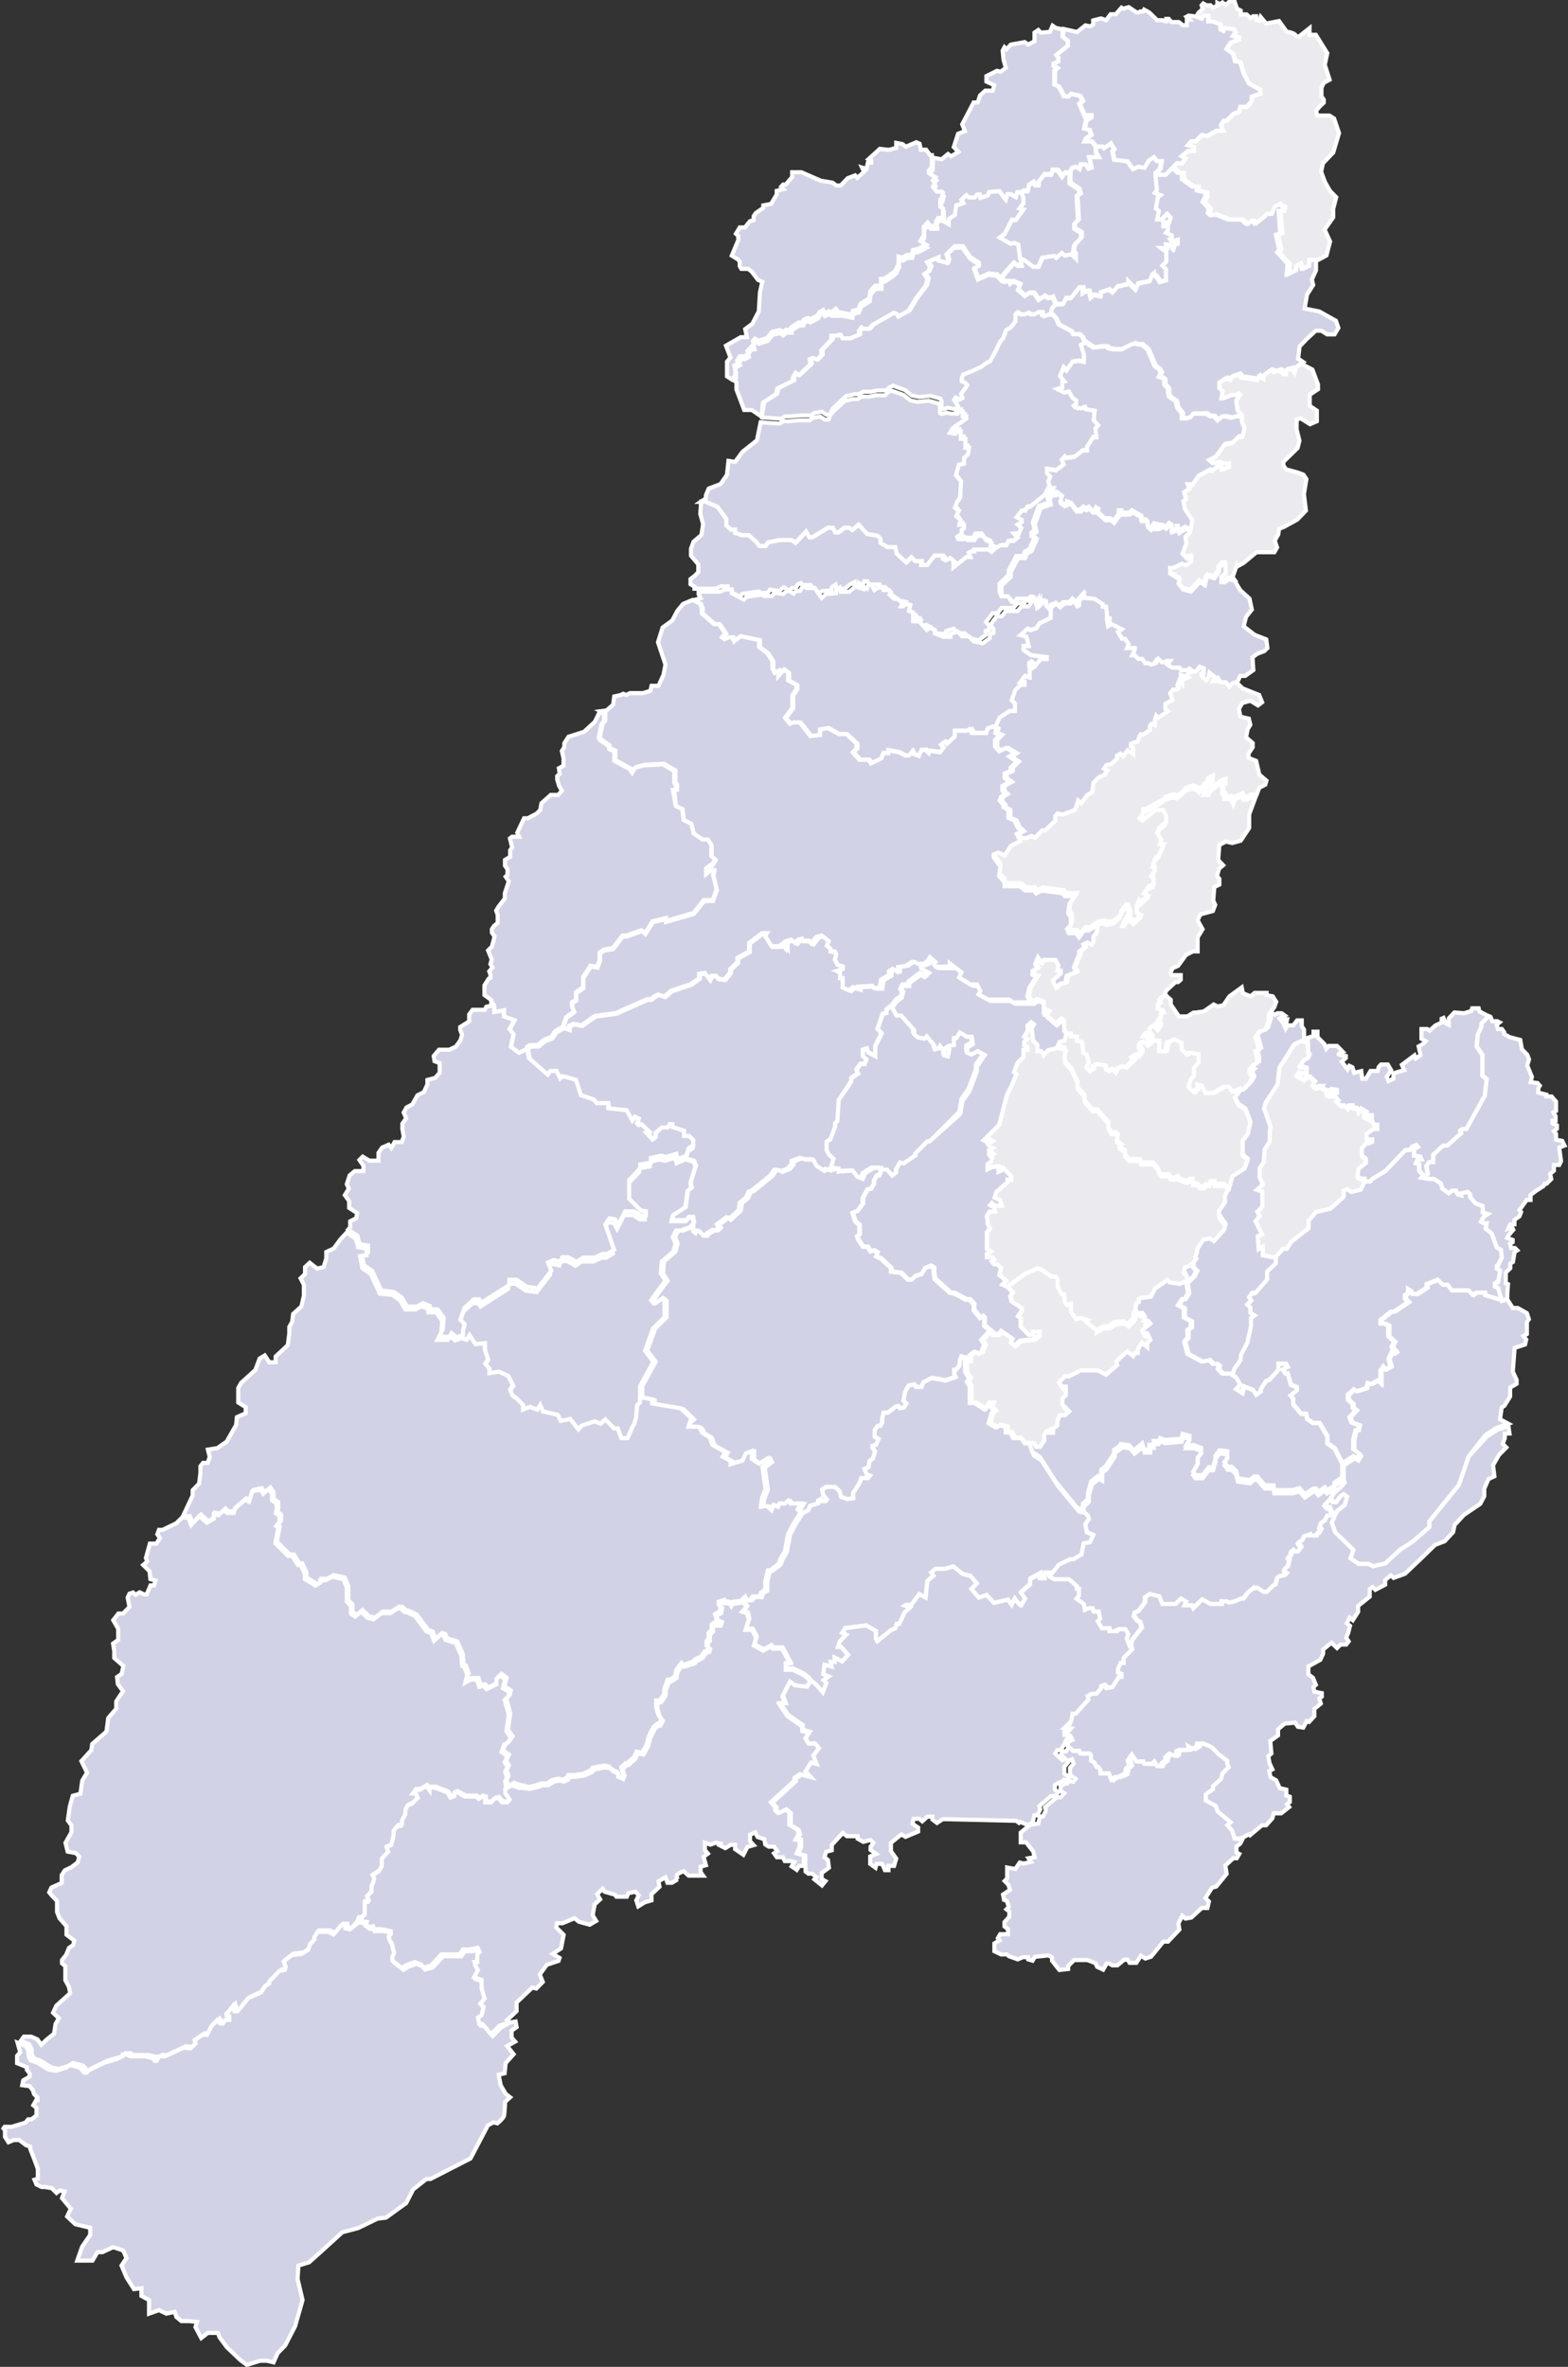 <svg style="width :80%!important" data-id="" id="Capa_1" data-name="Capa 1" xmlns="http://www.w3.org/2000/svg" viewBox="0 0 94.58 142.77">
   <rect x="0" y="0" width="94.58" height="142.77" fill="#333333" stroke="none"/>
   <defs>
      <style>.cls-1{fill: #ebebef;;stroke:#fff;stroke-miterlimit:3.86;stroke-width:0.25px;}</style>
   </defs>
   <path name="ARMERO" data-id="967" id="path9895" class="cls-1" d="M212.83,174.86l.19.13-.29.21-.12.36-.18-.24-.32.08v.24h-.19l-.22-.22-.33.1-.22-.1-.41.3v.2l-.28-.14-.1.22-1-.16-.12-.16-.41.12-.1.2-.28-.08-.37.22v.34l.2.18-.08.44h.09l.54-.2H209l.22-.1.08.08-.24.36.08.59.26.28,0,.17-.3-.05-.36.1-.29-.08-.25,0-.27.23-.23-.25-.22,0-.25-.15-.77,0-.15.19-.23.09-.31,0v-.3l-.27-.34-.1-.4-.4-.27-.06-.21,0-.27-.23-.26v-.29l-.1-.09-.23-.08.13-.25-.11-.19-.27-.21-.43-1-.36-.3-.2,0-.25-.06-.27.11-.48.25-.46,0-.35-.07-.09-.1-.33,0-.48.06-.6-.4-.08-.21-.19-.17h-.39l-.11-.19-.76-.4-.15-.36-.21-.23-.18,0,.08-.39.22-.23.43,0,.17-.36.3,0,.51-.64.24,0,0,.34.23-.14.14,0,.1.4.18-.16.39.08,0-.22.53-.18.22.16.28-.34.63-.14,0-.16.46.46.14-.34.7-.14.14-.38.1-.08,0,.12.16,0,.25.38.32-.08v-.66l-.22-.22.24-.24,0-.58-.32-.24.36,0-.06-.22.28,0,.19.24.1-.3h.14v-.22l-.36.1-.11-.14.11-.06,0-.16-.35-.16.12-.16,0-.22-.28,0,0-.26h.36l.08-.28-.2-.22-.32.34h-.29l.1-.52-.18-.14.12-.69.16-.12-.34-.14.12-.18-.08-.82,0-.18.14.06.18,0,.25,0,.44-.47.39.35.25,0,0,.38.61.44h.28l0,.24.53.12,0,.24-.18.32.38.41-.06.26.14.14.27-.06.81.32h.79l.29.26.24-.18h.18l.08.14.53-.42.1-.14h.31l.16-.41.35-.2.3.2-.06.23h-.22l.1,1.34-.26.1.2.9-.12.16.63.7-.06.6.44-.22,0-.26.31-.16.14.32.34-.16v-.36h.54v.63l-.25.55.08.33-.37.58-.15.84.89.18,1,.56.15.43-.23.39h-.45l-.35-.22-.34,0-.54.5-.43.45-.09.74Z" transform="translate(-134.41 -153.15)" style="fill: rgb(210, 210, 230);"></path>
   <path name="CARMEN DE APICALÁ" data-id="970" id="path4848" class="cls-1" d="M211.29,229.09l-.79-.16v-.51l-.25.14-.05-.79.25-.11-.39-.79.25-.31-.14-.26.3-.31v-.9l-.33-.12.36-.31-.19-.42v-.56l.25-.37.05-.76L211,222v-.62l.05-.25-.39-1.1.09-.37.72-1.1.11-1,.89-1.41.28-.14.37-.16V216l.22.15,0,.57.11.1-.11.24-.24.12-.24.34.4.12v.3l-.26.06-.2-.1-.15.2.41.22.18-.16.21,0,.32.3-.14.24.18.14.18-.1.23,0-.06.1.28.14,0,.24.14,0V219l.17-.1.34.06,0,.16h-.22l-.16.18H215l.22.29-.12.08.22.22.27,0,.14.16.12-.16.23,0,0,.14h.18l.1.24.16-.2.37.22v.14h-.18v.16l.26.12v-.22h.22l0,.3.13.28.2,0v.28l-.25,0-.4.28,0,.34h.34v.14l-.2.1-.16,0-.27.3v.42l.25.2v.26l-.45.36-.06.46.24.12h.19l0,.18-.22.48-.58.14-.23-.16-.22.08,0,.38-.81.71-.86.2-.45.54,0,.44-1.05.82-.25.42h-.24l-.53.6Z" transform="translate(-134.41 -153.15)" ></path>
   <path name="PRADO" data-id="995" id="path4834" class="cls-1" d="M209.94,249l-.28.23-.28.37-.17,0-.34.16-.37.08-.14-.08h-.28l0,.16h-.7l-.48-.28-.55.54-.08-.18h-.45l.1-.22-.3-.18-.33.32h-.81l-.18-.46-.57-.13-.27.17v.3l-.38.52-.23.1-.06.22.21.28.16.08.1.34-.47.6-.11.14-.06.2h-.17l-.06.12-.14-.34.1-.28-.18-.3h-.41l-.08.12-.47,0,0-.18h-.46l-.25-.42.15-.14-.09-.44h-.3l-.06-.2h-.25l-.22.1-.06-.36-.45-.32.15-.18,0-.41h-.12l0-.16-.48-.42H198l-.29-.16,0-.18.5-.63.69-.33.19,0,.49-.29.06-.36.07-.31.37-.06.21-.44-.39-.16-.1-.5.22-.3-.05-.19-.19-.19v-.33l.31-.29v-.39l.19-.67.43-.33.18.1,0-.48.27-.2.5-.78v-.21l.33-.23.07-.12.51.08.27.31.28-.22.23-.2.11.36.33,0v-.28H204l0-.23h.3l.09-.17.3.11,1-.08.05-.28.42.11v.25l-.19.31h.47l.42.17v.34l-.2.23,0,.39-.28.48.14.2h.42l.39-.48h.25l.14-.48,0-.2.25-.34.47.06,0,.42-.17.23.2.28.22,0,.28.26.11.45.73.11.25-.22h.19l.45.53h.53l.05.29h1.09l.42-.12.33.37.5-.34.17,0,.14.2.39-.28.14.17.44-.26,0-.19.46-.3.07.21-.19.23-.46.42-.27.45-.21.2.14.17h.15l.12.29-.13.23-.17,0-.05.11s-.06.14-.07.18-.24.14-.24.14l-.08.24.11.12-.15.25-.09,0-.05.15h-.42l0-.07-.36.12-.07.21-.24.16.17.25-.22.3h-.2l-.07-.09-.13.08,0,.22-.16.12.07.12-.1.43-.2.15v.18l.13.09-.09.1-.24.07h-.11l-.14.1-.1.41-.14.06-.4.39-.19,0-.38-.25-.27.06Z" transform="translate(-134.41 -153.15)" style="fill: rgb(210, 210, 230);"></path>
   <path name="COYAIMA" data-id="974" id="path5433" class="cls-1" d="M197.74,248l-.28,0v.28l-.3,0,0-.25-.58.31v.32l-.55.48.25.37L196,250c-.12-.05-.38-.42-.38-.42l-.19.37-.22-.31-.84.2-.45-.48-.47.16L193,249l.33-.34-.39-.45-.47-.12-.56-.45-.5.14-.56,0-.27.22.14.2-.37.31-.11,1-.39-.2-.47.65-.31,0L189,250l.3.11-.33.31-.31.68h-.16l-.09.28-.25.09-.83.68-.09-.14,0-.48-.59-.34-1.25.17-.19.28.25.11-.39.4-.11.34.19,0,.42.48-.36.4-.45-.23v.26h-.25l.06.28-.42-.11-.08.56.33.14-.31.23.17.17-.22.56-.39-.45-.34-.27-.11-.18-.31-.23-.63-.31h-.42v-.39h.25l-.47-.88-.56,0-.11-.14-.47.26-.56-.31.14-.48-.25-.46-.39,0,.19-.62-.08-.37-.31-.11.26-.28-.2-.28.07,0v-.12l.13-.11.07.18.23,0,.15-.19h.43l.08-.25.25-.14,0-.22v-.3l.16-.67.15,0,.51-.4.08-.26.28-.48.07-.36.12-.66.33-.64.45-.71.32-.17.09-.25.49-.15,0-.17.15-.09.07.12h.24l.07-.09-.23-.28L184,243l.22-.16.24,0h.31l.3.28.07.31.38.14.35-.05,0-.32.4-.63.08-.26.41,0,.12-.15-.19-.07-.15-.33.26-.12.06-.36.2-.15.13-.44-.16-.21v-.12l.22-.06.15-.35-.23-.13,0-.42.19-.25.15,0,.11-.22a.71.71,0,0,1,0-.17c0-.06.08-.4.08-.4h.27l.45-.36.18-.05.09.14.24-.05.15-.24-.18-.16.11-.56.21-.36.35-.07.09.15.34,0,.1-.27.5-.26.84.16.61-.21-.09-.18v-.24h.1l.23-.28,0-.25.11-.28.22.06,0,.24,0,.61.25.4-.14.2.17.28,0,1,.28,0,.58.37.2-.37h.28l-.09.23.23.25-.17.14-.17.6.42.25.19-.14.42.11,0,.34h.28l.17.34H196l.22.31.39,0,0,.06,0,.17.16.51.48.31.95,1.49,1.3,1.58.35.07.19.19.05.19-.22.3.1.5.39.16-.21.44-.37.06-.07.31-.06.36-.49.29-.19,0-.69.33-.51.64Z" transform="translate(-134.41 -153.15)" style="fill: rgb(210, 210, 230);"></path>
   <path name="VILLARRICA" data-id="1008" id="path9248" class="cls-1" d="M224.68,239.28l-.67.43L223,241l-.59,1.72-1.78,2.2v.34l-1,.88-.75.48-.92.84-.73.17-.27-.14h-.59l-.5-.34.17-.51-1.1-1.06-.2-.6.31-.68.47-.37.14-.5-.19-.15-.21.12-.25.36-.23,0,0-.08-.18,0,.27-.45.46-.42.19-.23-.06-.21,0-.82.67-.44.22.14.16-.26-.4-.3V240l.14-.58h.14l.06-.3-.45-.16-.12-.32.39-.42-.2-.14,0-.24-.29-.26,0-.29.37-.34.16.12.57-.18.1-.32.22.06.39-.22.16.16,0-.76.18-.24.13.18.3-.16-.12-.46.2-.46.14.12.11-.08-.27-.32.16-.3-.36-.34v-.64l-.24-.12-.23,0v-.22l.63-.5.18,0,.86-.58-.19-.2v-.21l.19-.14v-.24l.2.12.06.18h.27l.59-.38,0-.22.67-.26.3.3.29,0,.26.34,1,0,.26.28.22-.14H224l0,.16,1,.29.32-.12v.07l.34.53h.3l.55.31.12.37-.12.16v.73l-.21.12.17.21-.07.3-.63.21-.11,1.43.23.49,0,.24-.39.23,0,.54-.35.56-.16.1-.1.71.5.27Z" transform="translate(-134.41 -153.15)" style="fill: rgb(210, 210, 230);"></path>
   <path name="VILLAHERMOSA" data-id="1007" id="path5832" class="cls-1" d="M192.19,177.85l.08-.17-.25-.4.09-.13.22.13.19-.11-.08-.25.27-.36.1-.17-.12-.14-.21-.09V176l.08-.25.48-.19.6-.27.27-.21.29-.15.31-.57.19-.4.11-.23.16-.15.19-.52.31-.19.25-.34,0-.42.12-.11.15.11h.31l.19-.09.12.09.25,0,.25-.13.21,0v.19l.14.06.25-.1h.07l.08-.39.21-.21-.17-.46-.26.08-.24-.14-.35.24-.28-.42h-.29l-.26.18-.41-.36.12-.34-.42-.18-.17.14-.06-.14-.42,0-.33-.34-.49-.06-.65.28-.22-.6.26-.14v-.18l-.53-.36-.44-.64-.49,0-.39.36.09.34-.06.18-.51-.14,0-.2-.69.3.18.28-.1.26-.25.18.19.28-.09.4-.6.78-.45.75-.61.34-.1-.16-.17-.06-1.28.72-.2.24-.36,0-.11-.08-.16.22,0,.22-.53.22h-.46l-.11-.22-.12,0-.08.06-.36,0v.24l-.61.64,0,.3-.25.26-.26-.1-.2.08.06.3-.7.66-.2-.14-.16.28,0,.2-.94.46-.08.34-.79.52-.13.72,0,.21,1.14.08.23-.14.27,0,.72-.06.38,0,.23,0,.14-.13.48-.1.29.19h.21l.16-.36.4-.38.41-.38.5-.12h.29l.23-.15.11,0h.37l.41-.08h.27l.27,0,.17-.19.21-.09.73.26.41.33.44.09.68-.07.6.17.07.15,0,.42.1.06.29-.08.29.06h.38Z" transform="translate(-134.41 -153.15)" style="fill: rgb(210, 210, 230);"></path>
   <path name="PALOCABILDO" data-id="992" id="path4658" class="cls-1" d="M195.91,168.71l-.1-.78-.24-.1-.21.06-.67-.38.31-.24.43-.84.24,0,.45-.62-.23-.06.23-.31,0-.34-.11-.3.09-.1.28,0,.06-.36.29-.18.12.18h.18v-.18l.35-.46.42,0,.06-.26.33,0,.28.38.15-.22.3,0,0,.62.55.36.08.3-.2.1.08,1.47-.23.22,0,.28.41.26,0,.3-.41.44-.06.36.11.18v.32l-.28-.26-.39.08-.18-.16-.34.3-.13-.12-.69.1-.24.56-.32,0-.53-.4-.27-.12Z" transform="translate(-134.41 -153.15)" style="fill: rgb(210, 210, 230);"></path>
   <path name="FALAN" data-id="978" id="path4650" class="cls-1" d="M204.12,163.59l.26-.29.07-.46-.29,0-.18-.24-.31.2-.26.44-.37-.06-.32.14-.33-.46-.79-.1-.1-.48.1-.16-.22-.36-.41.3-.08-.1h-.37l0,.38.17.28-.57,0,.14.64-.18.06-.17-.26h-.3l-.08.28-.22-.14-.23.08-.1.25,0,.63.55.36.08.3-.2.1.08,1.47-.23.22,0,.28.41.26,0,.3-.41.44-.06.36.11.18v.32l-.28-.26-.39.08-.18-.16-.34.3-.13-.12-.69.1-.24.56-.32,0-.53-.4-.27-.12.1.46-.24,0-.22-.16-.67.76,0,.3.41,0,.06.14.17-.14.42.18-.12.34.41.36.26-.18h.29l.28.42.35-.24.24.14.26-.08.17.44.44,0,.17-.36.3,0,.51-.64.24,0,0,.34.23-.14.14,0,.1.4.18-.16.39.08,0-.22.53-.18.22.16.28-.34.63-.14,0-.16.46.46.14-.34.7-.14.14-.38.1-.08,0,.12.16,0,.25.38.32-.08v-.66l-.22-.22.24-.24,0-.58-.32-.24.36,0-.06-.22.28,0,.19.24.1-.3h.14v-.22l-.36.1-.11-.14.11-.06,0-.16-.35-.16.12-.16,0-.22-.28,0,0-.26h.36l.08-.28-.2-.22-.32.34h-.29l.1-.52-.18-.14.12-.69.16-.12-.34-.14.12-.18-.08-.82,0-.19Z" transform="translate(-134.41 -153.15)" style="fill: rgb(210, 210, 230);"></path>
   <path name="AMBALEMA" data-id="965" id="path9866" class="cls-1" d="M209,187.28l-.24.68.07.1-.34-.08-.24.18h-.21l0-.34.25-.2,0-.56h-.17l-.22.26,0,.2-.28.4-.37-.12-.12.16-.08.38-.31-.2-.53.58-.48-.12-.27-.36.06-.26-.57-.34v-.34l.19,0,.53-.26.22.1.34-.24v-.24l-.26.08-.28-.3.24-.62-.06-.4.32-.32.08-.52-.44-.66-.1-.49.16-.12-.12-.42.34-.22-.12-.26h.31l.36-.52.69-.38.16.06.29-.26.22,0,.08.18.39-.14,0-.2h-.37l-.2-.1-.41.1-.22-.2.41-.22.55-.76.46-.08.39-.38.2,0,.12-.48-.16-.38.06-.46-.26-.28-.08-.59.24-.36-.08-.08-.22.1h-.21l-.54.2h-.09l.08-.44-.2-.18v-.34l.37-.22.28.08.1-.2.41-.12.12.16,1,.16.1-.22.28.14v-.2l.41-.3.22.1.33-.1.22.22h.19v-.24l.32-.08.18.24.12-.36.3-.21.25.16.41.21.34.9,0,.29-.5.33v.67l.43.29,0,.18,0,.46-.41.18-.57-.36-.24.09,0,.59.17.67-.11.44-.86.84v.21l.16.24.7.19.35.13.18.27-.15.9.12,1-.52.54-.8.44-.3.12-.05.34-.21.37.14.41-.16.29H210.2l-.77.64-.41.23Z" transform="translate(-134.41 -153.15)" ></path>
   <path name="VENADILLO" data-id="1006" id="path9828" class="cls-1" d="M209,194.38l-.23.06-.19.21-.23-.27H208l-.12-.22-.11.16-.21,0,.15-.22-.36-.29-.06.29-.14.16-.23-.21-.05-.18.13-.06,0-.27-.25-.09-.24.29-.13,0-.23-.19-.16.1h-.45l-.1-.16-.45,0-.28-.18.16-.22-.2,0-.16.08h-.13l-.22-.2-.14.24-.29.1-.14-.08-.22,0-.18-.26H203l-.22-.22h-.16l.16-.34,0-.1-.47,0,.1-.24-.22-.32H202l-.25-.42.23-.16-.61-.3-.21.12-.06-.32.15,0v-.16l-.16,0,0-.3-.06-.4h-.2v-.16l-.49-.31-.63-.06V189l-.3.34,0,.25-.11.06-.22-.37-.18.19-.37,0-.26.24-.18-.2-.31.12-.12.29-.28-.3v-.25l-.14,0-.22.23v-.26l-.2.34-.14-.54-.11,0-.08.24-.62,0-.14.2h-.16l-.25-.34-.39,0-.11-.28,0-.48.56-.54v-.28l.45-.85h.41l.12-.28.27-.14.31-.71-.2-.08v-.2l.2-.17-.11-.45.36-1,.61-.19-.08-.29.14-.26h.21l.12-.1.32.24-.1.34.23.17.18-.08v-.09l.24.08.29.41h.26l.18-.18.15.1.18-.1.22.24h.12l.1-.2.15.1-.06.16.44.4.13,0h.2l.2.16.31-.44v-.2h.16l0,.14h.47l.16-.14.57.32v.22h.26l.12.14v.24l.17.14.22-.28.28.06-.14.18.12,0,.25-.14.18.12.22-.24.15.1v.34l.3-.1v-.16l.08,0,.06.3.37-.24.27.11,0,.08-.29.29.06.4-.24.62.28.3.26-.08v.24l-.34.24-.22-.1-.53.26-.19,0v.34l.57.34-.06.26.27.36.48.12.53-.58.31.2.08-.38.12-.16.37.12.28-.4,0-.2.22-.26h.17l0,.56-.25.2,0,.34h.21l.24-.18.34.08.35.58.56.51.14.66-.35.44-.14.57.65.51.71.28.07.52-.2.19-.42.16-.28.21.05.77-.49.35-.3,0-.25.54Z" transform="translate(-134.41 -153.15)" style="fill: rgb(210, 210, 230);"></path>
   <path name="LÉRIDA" data-id="985" id="path4695" class="cls-1" d="M206.25,185l.08-.47-.44-.66-.1-.49.16-.12-.12-.42.34-.22-.12-.26h.31l.36-.52.69-.38.16.06.29-.26.22,0,.08.18.39-.14,0-.2h-.37l-.2-.1-.41.1-.22-.2.41-.22.55-.76.46-.08.39-.38.2,0,.12-.48-.16-.38,0-.28-.3-.06-.36.1-.29-.08-.25,0-.27.23-.23-.25-.22,0-.25-.15-.77,0-.15.19-.23.09-.31,0v-.3l-.27-.34-.1-.4-.4-.27-.06-.21,0-.27-.23-.26v-.29l-.1-.09-.23-.08.13-.25-.11-.19-.27-.21-.43-1-.36-.3-.2,0-.25-.06-.27.11-.48.25-.46,0-.35-.07-.09-.1-.33,0-.48.06-.48-.32-.3.18.18.62,0,.38-.28-.06-.39.06-.36.52-.19-.18-.22.54.22.28-.08,0,0,.4-.32.1.43.22.28-.06.24.4.21.14,0,.22-.15.1.13.15a3.66,3.66,0,0,1,.38,0c.12,0,.14-.17.14-.17l.09.23.52.08-.06.58.27.3-.17.2.07.5h-.19l-.38.6v.2h-.25l-.48.38-.53.08-.08-.08-.19.2.12.28-.44.34-.57-.08,0,.28.2.2-.12.3.14.36.22,0-.14.33h.21l.12-.1.32.24-.1.34.23.18.18-.08v-.1l.24.08.29.41h.26l.18-.18.15.1.18-.1.22.24h.12l.1-.2.15.1-.06.16.44.4.13,0h.2l.2.16.31-.44v-.2h.16l0,.14h.47l.16-.14.57.32v.22h.26l.12.14v.24l.17.14.22-.28.28.06-.14.18.12,0,.25-.14.18.12.22-.24.15.1v.34l.3-.1v-.16l.08,0,.06.3.37-.24.28.11Z" transform="translate(-134.41 -153.15)" style="fill: rgb(210, 210, 230);"></path>
   <path name="LÍBANO" data-id="986" id="path4691" class="cls-1" d="M197.75,182.56l-.2.4-.89.73h-.17l-.11.23-.22,0-.31.39.31.17v.14l-.25.14.22.2-.16.37h-.26l.2.22-.25.2h-.31l-.11.26-.36,0-.32.19-.5-.27.06-.18-.34-.16-.16-.26h-.37l-.16.26-.41,0-.08-.06-.49,0-.06-.14.27-.18,0-.24.14-.1,0-.2-.28,0,.06-.32-.25-.2.16-.34-.24-.16.12-.35.19-.26.06-1-.31-.36.18-.64.31-.06,0-.34.24-.24.06-.38h-.22l0-.54-.28,0,0-.46h-.15l-.18.16-.32-.06.16-.28.83-.58v-.14h-.22l0-.28h-.25l.08-.17-.25-.4.09-.13.22.13.19-.11-.08-.25.27-.36.1-.17-.12-.14-.21-.09V176l.08-.25.48-.19.6-.27.27-.21.29-.15.31-.57.19-.4.11-.23.16-.15.19-.52.31-.19.25-.34,0-.42.12-.11.15.11h.31l.19-.09.12.09.25,0,.25-.13.21,0v.19l.14.06.25-.1.25,0,.21.23.15.36.76.4.11.19h.39l.19.17.08.21.12.09-.3.17.18.62,0,.38-.28-.06-.39.06-.36.52-.19-.18-.22.54.22.28-.08,0,0,.4-.32.1.43.22.28-.06.24.4.21.14,0,.21-.15.1.13.16a3.66,3.66,0,0,1,.38,0c.12,0,.14-.18.14-.18l.09.24.52.08-.06.58.27.3-.17.2.07.5h-.19l-.38.6v.2h-.25l-.48.38-.53.08-.08-.08-.19.2.12.28-.44.34-.57-.08,0,.28.2.2-.12.3.11.35Z" transform="translate(-134.41 -153.15)" style="fill: rgb(210, 210, 230);"></path>
   <path name="SAN ANTONIO" data-id="1001" id="path4747" class="cls-1" d="M176.08,227.15l-.61.23-.28,0-.2.39.17.4-.14.48-.69.59-.06.73.28.43-.36.48-.5.7.13.17.45-.31.22.17v1l-.69.68-.48,1.33.5.67-.8,1.47,0,.7,0,.35-.17.14-.06.76-.13.42-.09.14-.3.68h-.37l-.22-.59h-.22l-.53-.54-.28.26-.36-.14-.78.25-.2.23-.5-.63-.56.12-.19-.37-.89-.2-.17-.39-.17.28-.44-.17-.42.17v-.28l-.39-.4-.25-.17-.14-.36.17-.26-.28-.56-.56-.26-.58.09,0-.29-.25-.28.16-.28-.19-.59,0-.37-.56.06-.36-.54-.17.28-.3-.11v-.28l.09-.37-.25-.28.25-.71.55-.51h.34l.14.2,1.67-1.07v-.31l.44,0,.62.42.66.09.81-1.05-.19-.51.33-.14.42.09.11-.26.36,0,.5.28.39-.26h.7l.47-.22.28,0,.42-.26-.53-1.52.25-.37.34.06.19.34.42-.82h.56l.38.25.31,0,0-.25-.31-.06-.7-.7,0-1.13.67-.71v-.23l.64-.11v-.28l.61-.14.31.08.61-.19.09.33.54-.22.49.14.11.28-.31,1,.06.34-.23.17-.14,1-.75.48-.08.31.86,0,.17-.2h.25l.06.31-.2.26Z" transform="translate(-134.41 -153.15)" style="fill: rgb(210, 210, 230);"></path>
   <path name="ROVIRA" data-id="999" id="path4687" class="cls-1" d="M188.16,213.85l.29-.42.3-.2.09-.37-.12-.08.12-.26.36,0v-.17l.69-.51.25.14.26-.25-.45-.25v-.22l-.23-.12-.14,0-.39.25-.45.06-.05.28-.28-.17-.22.14V212l-.48.28-.08.51h-.34l-.11-.14-.86.05,0,.14-.3-.11-.26.2-.36-.17,0-.57-.16,0v-.34l-.2-.09.36-.11,0-.17-.31-.09-.16-.31.08-.31-.08-.19-.26,0,0-.17-.22-.17.11-.28-.42-.34-.33.08-.31.4-.14-.17h-.44v-.11l-.22.05-.17.2-.25-.2-.36.11,0,.37-.17-.22-.22.14H181l-.39-.62.11-.17h-.3l-.78.59,0,.51-.7.39,0,.26-.44.42v.2l-.34.42-.39-.05-.11-.17h-.28l-.11.22-.3-.39-.34.05,0,.26-.5.36-1.19.4-.39.34-.42-.11-.2.11-.22.17h-.22l-1.9.84-1.25.17-.81.57-.5-.09-.25.12,0,.22-.34-.12-.47.26-.25.37-.39.14-.44.34-.45,0-.16.09,0,.16.1.57,1.14,1,.16-.22H168l.22.45.14-.14.81.22.3.93.78.26.17.22.7,0V220l1.05.29.34.62.17-.23.22.11-.11.29.11.11.16-.06.48.45-.2.06.39.42.2-.16,0-.26.36-.31h.36l.12-.2.16,0v.17l.7.23,0,.31.31,0,.25.26v.31l-.28.17-.13.45.5.14.11.28-.31,1,.06.34-.23.17-.14,1-.75.48-.08.31.86,0,.17-.2h.25l.06.31-.18.25v.29l.13.1.06-.12h.18l.24.28.25,0,.08-.12.34-.2.21,0,.18-.16-.12-.18.57-.42.14.12.61-.56.06-.44.38-.32.15-.35.18-.06,1.16-.94.2-.32.18,0,.19.1.46-.18.23-.28,0-.18.51-.18.18.08h.49l.2.38.47.3.18-.1.18.08.17-.11.18-.58-.28-.25-.14-.28V222l.23-.14.28-.74,0-.22.14-.14.08-1.27.72-1.13v-.2l.42-.28-.11-.23.25-.34.25,0,.11-.28-.22-.2v-.37l.25-.08.06.22.44.23,0-.59.39-.79-.25-.26.31-.9.22-.06v-.19l.27-.23Z" transform="translate(-134.41 -153.15)" style="fill: rgb(210, 210, 230);"></path>
   <path name="VALLE DE SAN JUAN" data-id="1005" id="path4755" class="cls-1" d="M187.57,223.73l.32,0,.31.36.25-.19,0-.2.23-.4.22.06.7-.48v-.11l.72-.74h.14l1.81-1.81.14-.79.42-.59.44-1.19v-.28l.48-.7-.42-.23-.39.2-.25-.11,0-.32.34-.19-.06-.45h-.3l-.42-.26-.22.34-.14,0v.42l-.34.06-.16.11.22.11-.09.4-.22-.06,0-.22-.25-.34-.08.14-.22.06-.06-.26-.44-.53-.14.14-.37-.06-.25-.2v-.25l-.78-.88-.27,0-.27-.47-.29.25v.19l-.22.06-.31.9.25.26-.39.79,0,.59-.44-.23-.06-.22-.25.08v.37l.22.2-.11.28-.25,0-.25.34.11.23-.42.28v.2L185,219.5l-.08,1.27-.14.14,0,.22-.28.74-.23.14v.51l.14.28.28.25-.18.59,0,.05.19-.07.14,0,0,.18.85-.06.29.38.32.12.15-.34.52-.32h.45Z" transform="translate(-134.41 -153.15)" style="fill: rgb(210, 210, 230);"></path>
   <path name="ORTEGA" data-id="991" id="path4735" class="cls-1" d="M187.57,223.73l0-.13h-.45l-.52.32-.15.34-.32-.12-.29-.38-.85.06,0-.18-.14,0-.19.07,0-.05-.16.1-.18-.08-.18.1-.47-.3-.2-.38h-.49l-.18-.08-.51.18,0,.18-.23.28-.46.18-.19-.1-.18,0-.2.32-1.16.94-.18.06-.15.35-.38.32-.06.44-.61.56-.14-.12-.57.42.12.18-.18.16-.21,0-.34.2-.08.12-.25,0-.24-.28h-.18l-.06.12-.13-.1v-.28l-.63.23-.28,0-.2.39.17.4-.14.48-.69.59-.06.73.28.43-.36.48-.5.7.14.17.44-.31.22.17v1l-.69.68-.48,1.33.51.67-.81,1.47,0,.71.75.14,0,.25,1.73.29.64.62L176,239l.08.25h.56c.14,0,.27.37.27.37l.43.25.19.48.78.43-.17.28.48.25v.2l.72-.22.2-.43.36-.14v.48l.44.28.53-.34.11.2-.44.34.19,1.33-.22.56-.06.51.37-.06.28.26.11-.31.28.11.08-.2.33,0,.2-.17.14.17h.64l-.22.36.19.17.33-.18.09-.25.49-.15,0-.17.15-.09.07.12h.24l.07-.09-.23-.28L184,243l.22-.16.24,0h.32l.29.28.07.31.38.14.35-.05,0-.32.4-.63.08-.26.41,0,.12-.15-.19-.07-.15-.33.26-.12.06-.36.2-.15.13-.44-.16-.21v-.12l.22-.06.15-.35-.23-.13,0-.42.19-.25.15,0,.11-.22a.71.71,0,0,1,0-.17c0-.06.08-.4.08-.4h.27l.45-.36.18-.05.09.14.25-.05.14-.24-.18-.16.11-.56.21-.36.35-.07.09.15.34,0,.1-.27.5-.26.12,0,.72.13.61-.21-.09-.18v-.24h.1l.23-.28,0-.25.11-.28.22.06,0,.24.24,0v-.32l.28-.24.18.12.27-.1.18-.46-.18-.28.36-.4.16,0,.07.1.26,0-.67-.54v-.48l-.1-.1-.16.1-.37-.46v-.36l-.26-.28-.21,0-.69-.37-.3-.06-.9-.82-.06-.4,0-.26-.18-.12-.37.14L190,230l-.39.12-.24.22h-.22l-.39-.4-.61-.08v-.22l-.61-.56-.3-.14.08-.24-.18-.12-.23.06-.18-.28h-.27l-.3-.44-.06-.2.14-.1,0-.58-.26-.22-.15-.5.29-.12.32-.44,0-.34.29-.53h.18l.2-.32v-.2l.17-.3h.14l.13-.35Z" transform="translate(-134.41 -153.15)" style="fill: rgb(210, 210, 230);"></path>
   <path name="ALVARADO" data-id="964" id="path4785" class="cls-1" d="M206.4,193.67l-.29.18V194l-.34,0v.1l.4.16-.32.14,0,.26-.19-.2-.1.28.08.14-.08.1-.26,0-.18.22.14.41-.43.24v.3l.16.14-.61.4-.1-.12-.08.24,0,.32L204,197l-.1.12,0,.26-.39.26-.18,0-.19.44-.38.12,0,.18.14.08v.38l-.34-.24-.27.34-.16-.14-.21.12v.18l-.34.32-.31.08-.14.2.21.12-.15.24-.36.16-.33.32-.08.58-.3.18-.37.49-.18-.16-.18.56-.74.28-.32-.06-.14.16,0,.28-.61.58h-.18l-.43.44-.21-.1-.3.12-.37,0-.22-.44.3-.17-.25-.22-.19-.43-.37-.14V202l-.3-.17v-.14l-.22-.25.08-.23.28-.17-.2-.2,0-.28.45-.25-.31-.23,0-.28.36-.14v-.2l.37-.37-.45-.31.33-.2-.52-.31-.42.2-.25-.28v-.4l.3-.31-.28-.11.06-.28-.22-.13.25-.52.61-.4h.31l0-.45-.2-.2.23-.62.33-.31h.22v-.17l-.25,0,.28-.36.28.08,0-.45.17-.11-.2-.09v-.22l.14-.09.25.23.31-.37h.36l0-.11-.95-.12-.45-.31,0-.25.31,0-.14-.56-.36-.09.44-.39.2.08.33-.11.17-.28.69-.34,0-.23v-.2l.12-.3.31-.11.18.19.26-.23.37,0,.18-.2.22.37.11-.06,0-.25.3-.34v.14l.63.06.49.32v.15h.2l.06.4,0,.3.16,0v.16l-.15,0,.06.32.21-.12.61.3-.23.16.25.42h.18l.22.32-.1.24.47,0,0,.1-.16.34h.16l.22.22h.23l.18.26.22,0,.14.08.29-.1.14-.24.22.2h.13l.16-.08.2,0-.16.22.28.18.45,0,.1.16H206l.16-.1.23.2Z" transform="translate(-134.41 -153.15)" style="fill: rgb(210, 210, 230);"></path>
   <path name="SAN LUIS" data-id="1002" id="path4761" class="cls-1" d="M197.11,233.71l0-.25h-.4l0,.18h-.27l-.47-.48v-.5l-.16-.12.22-.32,0-.18-.61-.4-.08-.3.15-.25-.34-.33-.27-.13.22-.24-.18-.16-.23-.18.1-.44-.24-.22-.18,0-.14-.16.14-.12-.1-.14-.33,0,0-.2.24-.16-.24-.14,0-1,.18-.22L194,227l-.06-.5.16-.26h.33l-.06-.26-.23-.14.11-.12.18.16.41,0-.11-.34-.32-.15.1-.34.67-.58v-.16l.22,0,0-.22-.51-.52h-.1v.2l-.15.06v-.34l-.42.06-.23.12,0-.3.19-.12.08-.24-.13-.14.21-.12-.1-.08h-.17v-.14l.21-.12-.15-.06-.12-.18.29-.2-.21-.12-.18.16-.16-.08.93-.92.47-1.81.29-.58.28-.66-.14-.14.22-.58.35-.32,0-.44.24,0,0-.18-.2-.1v-.2l.2-.18-.2-.14.2-.32,0-.34.22-.2.16.12-.14.24.1.74.25.26,0,.38h.24l.14.24.27-.3.61-.14.1-.24.32-.08.07-.34.12-.05-.19-.28,0-.51-.17-.14-.33.28-.56-.48.17-.25-.17-.08-.17.11,0-.62-.42-.14-.23.16h-1.13l-.2-.17h-1.28l-.58-.31.11-.2-.2-.4-.39,0-.69-.42.14-.31-.7-.54v.2H191l-.09-.12.09-.16-.34-.29-.19.29-.25.11H190l0,.21.45.25-.26.25-.25-.14-.69.51v.17l-.36,0-.12.26.12.08-.09.37-.3.2-.27.4.27.47.27,0,.78.88v.25l.25.2.37.06.14-.14.44.53.06.26.22-.06.08-.14.25.34,0,.22.22.06.09-.4-.22-.11.16-.11.34-.06v-.42l.14,0,.22-.34.42.26h.3l.06.45-.34.2,0,.31.25.11.39-.2.42.23-.48.7v.29l-.44,1.18-.42.59-.14.79L190.48,222h-.14l-.72.74v.11l-.7.48-.22-.06-.23.4,0,.2-.25.19-.31-.36-.32,0-.13.35h-.14l-.18.3v.2l-.19.32h-.18l-.29.53,0,.34-.32.44-.3.12.16.5.26.22,0,.58-.14.1.06.2.29.44h.28l.18.28.23-.06.18.12-.08.24.3.14.61.56v.22l.61.08.39.4h.22l.24-.22L190,230l.22-.38.37-.14.18.12,0,.26.06.4.9.82.3.06.69.37.21,0,.26.28v.36l.37.46.16-.1.1.1v.48l.67.54h.14l.16-.2.65.44-.12.22.27.22.36-.3,0,0,.8-.08.32-.25Z" transform="translate(-134.41 -153.15)" style="fill: rgb(210, 210, 230);"></path>
   <path name="COELLO" data-id="973" id="path9385" class="cls-1" d="M204.75,213.08l-.37.31.09.14-.19.16,0,.2.31.12.06.12-.18.08v.28l-.13.08-.12.2.25,0,0,.16-.19.26L204,215l-.24.18,0,.3-.28,0-.12.18h.14l.27.4-.23.2-.3-.24-.14.12v.24l.1.08v.16l-.19.26-.16-.1-.2.14.14.12-.55.54-.26-.08-.25.12-.14.26-.22-.22-.18.14-.21-.12v-.22l-.53-.1-.16.12,0,.14-.26.18-.22-.24.14-.28-.12-.48-.21-.12-.06-.64-.32-.08,0-.26H199l0-.18-.21,0,0,0-.19-.28,0-.51-.17-.14-.33.28-.56-.48.17-.25-.17-.08-.17.11,0-.62-.42-.14-.24.16-.23-.33.11-.54.22-.34.23-.37-.25-.08v-.23l.27-.17-.11-.25.17-.4.22.32.11-.17h.73l.17.33-.06.32.2,0v.17l-.48.43.2.42.25-.23.3-.05.09-.43.55-.22-.11-.31.31-.76,0-.17.31-.23-.06-.2L200,210l.25.12.11-.15,0-.33.19-.2.06-.52.39-.07.14.1.41-.08.41-.36v-.18l.32-.44h.1l.14.42,0,.3h-.2l-.2.4.08,0,.18-.28.19,0,.2.16.38-.36-.24-.14v-.44l.14-.32.1.12.43-.4-.24-.11.28-.44.31-.12v-.34l-.15-.14.21-.32v-.24l-.14,0,.16-.5.26-.26.27-.62-.25,0,.1-.26-.26-.42.16-.32.39-.36,0-.36-.19-.34h-.44l-.81.64-.17-.14.23-.32v-.24h.16l1.1-.62.08-.11.48-.16.27.06.34-.26.17-.2.42-.14.33.14.08.1.26-.34.19-.14,0-.16.32-.18,0,.32-.18.26-.2.1-.13.3.31,0,.12-.24.59-.46.26-.1v.28l-.14.06,0,.38.12.14,0,.18h.38l.16.31.09-.29.42-.18.1.2.23,0,.14-.12h.36l-.37,1,0,.82-.51.77-.51.14-.39-.09-.39.21-.07.91.3.31-.25.21-.12.44.14.17,0,.35-.3.14-.07.82.12.26-.14.37-.76.21-.16.35.3.54-.3.49v.85l-.28,0-.42.21-.48.66-.33.14-.13.28.09.14h.53v.28l-.16.14h-.16l-.56.52-.11.34Z" transform="translate(-134.41 -153.15)" ></path>
   <path name="PIEDRAS" data-id="993" id="path9478" class="cls-1" d="M206.4,193.66l.13,0,.24-.29.25.09,0,.27-.13.06.05.18.23.21.14-.16.06-.29.36.29-.15.22.21,0,.11-.16.12.22h.32l.23.27.19-.21.22-.06.38.37,1,.4.18.44-.25.19-.46-.28-.49.14-.2.35.09.47.51.12.09.37-.16.26-.1.49.4.35,0,.26-.25.38v.25l.46.19.19.82.43.37-.07.24-.36.19-.16.41h-.37l-.14.12-.23,0-.1-.2-.42.18-.09.29-.16-.31h-.38l0-.18-.12-.14,0-.38.14-.06v-.28l-.26.1-.59.46-.12.24-.31,0,.13-.3.2-.1.18-.26,0-.32-.32.18,0,.16-.19.14-.26.34-.08-.1-.33-.14-.42.14-.17.2-.34.26-.27-.06-.48.16-.08.12-1.1.61h-.16v.24l-.23.32.17.14.81-.64h.44l.19.34,0,.36-.39.36-.16.32.26.42-.1.26.25,0-.27.62-.26.26-.16.5.14,0v.24l-.21.32.15.14v.34l-.31.12-.28.44.24.12-.43.39-.1-.12-.14.32v.44l.24.14-.38.36-.2-.16-.19,0-.18.28-.08,0,.2-.4h.2l0-.3-.14-.42h-.1l-.32.44v.18l-.41.36-.41.08-.14-.1-.39.07-.53.35-.28,0-.3.42-.2-.25h-.42l-.11-.25.23-.23,0-.48-.16-.25.08-.57.33-.45-.61,0-.11-.17-1.28-.17-.34.17-.14-.17h-.5l-.36-.26H195l0-.25-.33-.37.08-.56-.41-.59,0-.15.28-.11.39.17.39-.59.53-.27.4,0,.3-.12.21.1.43-.44h.18l.61-.58,0-.28.14-.16.32.06.74-.28.18-.56.18.16.37-.49.3-.18.08-.58.33-.32.36-.16.15-.24-.21-.12.14-.2.31-.08.34-.32v-.18l.21-.12.16.14.27-.34.34.24v-.38l-.14-.08,0-.18.38-.12.19-.44.18,0,.39-.26,0-.26.1-.12.2.08,0-.32.08-.24.1.12.61-.4-.16-.14v-.3l.43-.24-.14-.41.18-.22.26,0,.08-.1-.08-.14.1-.28.19.2,0-.26.32-.14-.4-.16V194l.34,0v-.12l.29-.19Z" transform="translate(-134.41 -153.15)" ></path>
   <path name="SALDAÑA" data-id="1000" id="path4731" class="cls-1" d="M200.58,233.38l-.18-.12-.46-.38.1-.1-.47-.14-.24.08-.31-.44,0-.48-.22.08-.13-.14-.08-.53-.14,0-.24-.46v-.44l-.12-.16-.25,0-.63-.44-.2-.06-.77.34-1.06.78.33.34-.15.25.08.3.61.4,0,.18-.22.32.16.12v.5l.47.48h.27l0-.18h.4l0,.26-.32.24-.8.08,0,0-.36.3-.27-.22.11-.22-.64-.44-.16.2h-.15l-.25,0-.08-.1-.15,0-.36.4.18.28-.18.46-.27.1-.18-.12-.28.24,0,.32-.23,0,0,.61.25.4-.14.2.17.28,0,1,.28,0,.58.37.2-.37h.28l-.09.23.23.25-.17.14-.17.6.42.25.19-.14.42.11,0,.34h.28l.17.34H196l.22.31.39,0,0,.06,0,.17h.31l.08.2.26,0,.25-.38,0-.32.1-.2.2-.1,0,.16.23,0v-.26l.26-.18v-.28l.14-.34h.31l.26-.24-.41-.42,0-.36.21-.18,0-.53h-.23l-.18-.26.35-.36.26,0,.71-.36,1,0,.52.26.67-.58-.06-.22.67-.6.35.28.1-.18.18,0,0-.22.25-.4.32.26,0-.26.19-.18-.19-.4h-.24l-.06-.18.49-.4-.15-.18h-.26l.08-.24-.14-.22-.31,0-.25-.05v.27l-.24.26-.17.14-.22-.18-.53.06-.36.24H201l-.43.24Z" transform="translate(-134.41 -153.15)" ></path>
   <path name="ICONONZO" data-id="984" id="path9341" class="cls-1" d="M225.31,231.5l-.31.12-.12-.35-.1-.38-.2-.08,0-.2.2-.12.11-.66-.19-.1,0-.18.08-.06L225,229l-.06-.46-.25-.14-.3-.84-.37-.3.06-.32h-.18l-.16-.1.16-.3.24-.16-.3-.1,0-.38-.43-.16-.32-.36v-.18l-.15-.15-.38.08v.13l-.23-.06-.1-.23H222l-.2.16-.39-.28-.1-.32-.41-.26h-.3l-.45-.08.15-.16.16,0,.08-.08-.09-.48.17-.24.24,0v-.44l.61-.56h.26l.82-.74-.06-.16.14-.1h.24l1.1-2,.12-1-.26-.2,0-1.26-.35-.52.08-.74.21-.44v-.2l.44-.43.11.05.1.26.3,0,.14.07-.17.14.07.26H225l.14.19v.11l.33.19.64.17.1.56.32.33.11.28-.11.37.28.68-.07.33.41.05.14.16-.09.16,0,.26.49.12,0,.11H228l.27.31,0,.56-.16.09.13.22,0,.28-.19,0,0,.16.27.12,0,.21-.18.14.13.17v.35l.37.07.14.28-.32.12.11.82-.11.23-.32,0,0,.35-.23.19.07.31-.28.28h-.12l-.06.14-.44.28-.35.26,0,.3-.23,0-.44.61.1.12-.1.26-.3.21V227l-.25,0-.12.26.23-.07.07.14-.3.35-.07.14.33.12,0,.14-.16.09.07.26h.23l.14.14-.16.1-.1.6-.16.1v.28l-.27.26v.65l.13.05Z" transform="translate(-134.41 -153.15)" style="fill: rgb(210, 210, 230);"></path>
   <path name="CUNDAY" data-id="975" id="path4838" class="cls-1" d="M220.28,224.06l-.27-.28,0-.4-.2-.06.1-.22.24,0-.08-.18-.37-.06v-.38l.23-.14-.1-.12-.25.1-.14.2h-.26l-.84.88-.36.38-.82.5-.1.14-.34,0-.23.49-.57.14-.24-.16-.22.08,0,.37-.8.72-.87.2-.45.54,0,.44-1.05.82-.25.42h-.24l-.54.6v.32l-.53.5v.48l-.69.8h-.2l-.2.27.14.2-.25.24.19.18v.32l.26.16-.22.14,0,.5-.22,1-.37.7-.06.38-.35.48-.09.3.24.14.25.43-.25.28.39.25.11-.39.53.2.25.31.28-.2,0-.14.31-.48.22-.09.53-.59,0-.37.45,0,.11.19-.31.14.17.26.14,0,.19.67.36.15V237l-.38.31.16.2,0,.34.48.57h.3l.06.31.36.25.39,0,.48.79v.42l.44.31.46.9.66-.42.22.14.16-.26-.4-.3V240l.14-.58h.14l.06-.3-.45-.16-.12-.32.39-.42-.2-.14,0-.24-.29-.26,0-.3.37-.33.16.12.57-.18.1-.32.22.06.39-.22.16.16,0-.76.18-.24.13.18.3-.16-.12-.46.2-.46.14.12.11-.08-.27-.32.16-.3-.36-.34v-.64l-.24-.12-.23,0v-.22l.63-.5.18,0,.86-.58-.19-.2v-.22l.19-.13v-.24l.2.12.06.18h.27l.59-.38,0-.22.67-.26.3.3.29,0,.26.34,1,0,.26.27.22-.13H224l0,.15,1,.3-.12-.35-.1-.38-.2-.08,0-.2.2-.12.11-.66-.19-.1,0-.18.08-.06L225,229l-.06-.46-.25-.14-.3-.84-.37-.3.06-.32h-.18l-.16-.1.16-.3.24-.16-.3-.1,0-.38-.43-.16-.32-.36v-.18l-.15-.15-.38.08v.13l-.23-.06-.1-.23H222l-.2.16-.39-.28-.1-.32-.41-.26h-.3l-.45-.08.15-.16Z" transform="translate(-134.41 -153.15)" style="fill: rgb(210, 210, 230);"></path>
   <path name="PURIFICACIÓN" data-id="996" id="path9228" class="cls-1" d="M208.69,236l-.57,0-.26-.28.06-.18-.12-.12-.25,0-.22-.24-.45.1-.85-.46-.2-.74.2-.22,0-.5.2-.14v-.38l-.42-.22v-.56l-.35-.18.23-.36h.16l.22-.37-.1-.6.43-.42.16-.32-.22-.24v-.3l.16-.2-.07-.1-.4.34-.24.08-.1.32.22.22v.26l-.43.2-.63-.1-.12-.14-.75.52-.25.48-.42.07h-.12l-.19.07v.2l-.14.06-.06.36.08.18-.11.21.25.05.31,0,.14.22-.08.24h.26l.15.18-.49.4.06.18h.24l.19.4-.19.18,0,.26-.32-.26-.25.4,0,.22-.18,0-.1.18-.35-.28-.67.6.06.22-.67.58-.52-.26-1,0-.71.36-.26,0-.35.36.18.26h.23l0,.53-.21.18,0,.36.41.42-.26.24h-.31l-.14.34v.28l-.26.18v.26l-.23,0,0-.16-.2.1-.1.2,0,.32-.25.38-.26,0-.08-.2h-.31l.17.51.47.31.95,1.49,1.3,1.58.34.06v-.32l.31-.29v-.39l.19-.67.43-.33.18.1,0-.48.27-.2.5-.78v-.21l.33-.23.07-.12.51.08.27.31.28-.22.23-.2.11.36.33,0v-.28H204l0-.23h.3l.09-.17.3.11,1-.08.05-.28.42.11v.25l-.19.31h.47l.42.17v.34l-.2.23,0,.39-.28.48.14.2h.42l.39-.48h.25l.14-.48,0-.2.25-.34.47.06,0,.42-.17.23.2.28.22,0,.28.25.11.45.73.11.25-.22h.19l.45.53h.53l.05.29h1.09l.42-.12.33.37.5-.34.17,0,.14.2.39-.28.14.17.44-.26,0-.19.47-.31v-.83l-.46-.9-.44-.31v-.42L214,239l-.39,0-.36-.25-.06-.31h-.3l-.48-.57,0-.34-.16-.2.38-.31v-.19l-.36-.14-.19-.68-.14,0-.17-.25.31-.15-.11-.19-.45,0,0,.37-.53.59-.22.09-.31.48,0,.14-.28.2L210,237l-.53-.2-.11.4-.39-.26.25-.28-.25-.42-.25-.15Z" transform="translate(-134.41 -153.15)" style="fill: rgb(210, 210, 230);"></path>
   <path name="EL GUAMO" data-id="981" id="path4811" class="cls-1" d="M202.9,232.14l-.11.21v.27l-.24.26-.17.14-.22-.18-.53.06-.36.24H201l-.42.23-.19-.11-.46-.38.1-.1-.47-.14-.24.08-.31-.44,0-.48-.22.08-.13-.14-.08-.53-.14,0-.24-.46v-.44l-.12-.16-.25,0-.63-.44-.2-.06-.77.34-1.06.78-.28-.12.22-.24-.18-.16-.23-.18.1-.44-.24-.22-.18,0-.14-.16.14-.12-.1-.14-.33,0,0-.2.24-.16-.24-.14,0-1,.18-.22L194,227l-.06-.5.16-.26h.33l-.06-.26-.23-.14.11-.12.18.16.41,0-.11-.34-.32-.16.1-.33.67-.58v-.16l.22,0,0-.22-.51-.52h-.1v.2l-.15.06v-.34l-.42.06-.23.12,0-.3.19-.12.08-.24-.13-.14.21-.12-.1-.08h-.17v-.14l.21-.12-.15-.06-.12-.18.29-.2-.21-.12-.18.16-.16-.08.93-.92.47-1.81.29-.58.28-.66-.14-.14.22-.58.35-.32,0-.44.24,0,0-.18-.2-.1v-.2l.2-.18-.2-.14.2-.32,0-.34.22-.2.16.12-.14.24.1.74.25.26,0,.38h.24l.14.24.27-.3.61-.14.4.1.09.22-.07.2,0,.4.37.4.39.8,0,.38.42.44v.33l.49.56.28,0,.68.76,0,.34.17.28h.26l.14.12-.06.38.29.24-.11.16.31.18,0,.28.26.26.63,0,.06.2.72,0,.34.38,0,.12.16.22.47,0,.1.2.27,0,.18-.1.06.14.47.16.22-.14.14,0,0,.28h.25l.16.18h.28l.07-.12h.22l.08-.18.26,0,0,.16.59,0,.29.26-.25.53,0,.4-.36.52v.2l.4.58-.08.34-.63.7-.24-.16-.39.08-.38.56,0,.18-.12.3-.39.34-.24.08-.1.32.22.22v.26l-.43.2-.63-.1-.12-.14-.75.52-.25.48-.42.07h-.12l-.19.07v.2l-.14.06-.06.36.08.18Z" transform="translate(-134.41 -153.15)" ></path>
   <path name="SUÁREZ" data-id="1004" id="path4717" class="cls-1" d="M213.07,215.84l0-.58-.14-.21,0-.35-.28,0-.23.3-.35,0-.11.19-.1-.23.14-.1.05-.23-.23,0-.1.11-.13-.16.32-.17-.19-.14-.27,0-.14.09-.24-.13,0,.34-.18.56-.41.16-.22.3.1.32.12.44-.22.1.1.42,0,.3-.25.14-.18.22.14.08-.16.1.16.36-.18.32-.37.38h-.24l-.16.22-.23.3.21.43.44.3.29.76-.14.66-.33.46,0,.86.31.28-.19.52-.73.46-.2.72-.25.54,0,.39-.36.52v.2l.4.58-.08.34-.63.7-.24-.16-.39.08-.38.56,0,.18-.11.29.07.11-.16.2v.3l.22.24-.16.32-.43.42.1.6-.22.37h-.16l-.23.36.35.18v.56l.42.22v.38l-.2.14,0,.5-.2.22.2.74.85.46.45-.1.22.24.25,0,.12.12-.06.18.26.28.58,0,.09-.3.35-.48.06-.38.37-.7.22-1,0-.5.22-.14-.26-.16v-.32l-.19-.18.25-.24-.14-.2.2-.27h.2l.69-.8v-.48l.53-.5,0-.32-.79-.16v-.51l-.25.14-.05-.79.25-.11-.39-.79.25-.31-.14-.26.3-.31v-.9l-.33-.11.36-.32-.19-.42v-.56l.25-.37.05-.76L211,222v-.62l.05-.25-.39-1.1.09-.37.72-1.1.11-1,.89-1.41.28-.14.37-.16Z" transform="translate(-134.41 -153.15)" style="fill: rgb(210, 210, 230);"></path>
   <path name="ESPINAL" data-id="977" id="path4864" class="cls-1" d="M198.83,215.52l0,0-.12.05-.08.34-.31.09-.1.22.4.11.09.22-.07.2,0,.4.37.4.39.8,0,.38.42.44v.33l.49.56.28,0,.68.76,0,.34.17.28h.26l.14.12-.06.38.29.24-.11.16.31.18,0,.28.26.26.63,0,.06.2.72,0,.34.38,0,.12.16.22.47,0,.1.2.27,0,.18-.1.06.14.47.16.22-.14.14,0,0,.28h.25l.16.18h.28l.07-.12h.22l.08-.18.26,0,0,.16.59,0,.29.26.2-.72.73-.46.19-.52-.31-.28,0-.86.33-.46.14-.66-.29-.76-.44-.3-.21-.44.23-.29.16-.22,0-.05-.41.17-.2-.3h-.33l-.64.38-.45,0-.21-.44-.28-.08v.22l-.2.24-.33-.3.14-.48.19-.2,0-.46.28-.36v-.48l-.53-.1-.18.12-.32-.32,0-.38-.43-.22-.45.18-.12.54-.35,0,0-.24,0-.4-.4,0,0-.34-.17-.1-.28,0-.12.18h.14l.27.4-.23.2-.3-.24-.14.12v.24l.1.08v.16l-.19.26-.16-.1-.2.14.14.12-.55.54-.26-.08-.25.12-.14.26-.22-.22-.18.14-.21-.12v-.22l-.53-.1-.16.12,0,.14-.26.18-.22-.24.14-.28-.12-.48-.21-.12-.06-.64-.32-.08,0-.26H199l0-.18-.21,0Z" transform="translate(-134.41 -153.15)" ></path>
   <path name="FLANDES" data-id="979" id="path4858" class="cls-1" d="M211,214.28l.27-.37.12-.33-.21-.33-.37-.07,0-.14h-.72l-.25.21-.46-.19-.07-.35-.74.54-.37.54-.35.07-.23-.12-.6.42-.51.07-.11,0-.37.23-.51,0-.49-.72,0-.28-.32-.29-.37.32.09.13-.19.16,0,.2.31.12.06.12-.18.08v.28l-.13.08-.12.2.25,0,0,.16-.19.26L204,215l-.24.18,0,.3.17.1,0,.34.4,0,0,.4,0,.24.35,0,.12-.54.45-.18.43.22,0,.38.32.32.18-.12.53.1v.48l-.28.36,0,.46-.19.2-.14.48.33.3.2-.24v-.22l.28.08.21.44.46,0,.63-.38h.33l.2.3.41-.17,0,.05h.24l.37-.38.18-.32-.16-.36.16-.1-.14-.08.18-.22.25-.14,0-.3-.1-.42.22-.1-.12-.44-.1-.32.22-.3.41-.16.18-.56,0-.35Z" transform="translate(-134.41 -153.15)" ></path>
   <path name="CASABIANCA" data-id="971" id="path6367" class="cls-1" d="M180.43,177.44l.79-.52.08-.34.94-.46,0-.2.16-.28.2.14.7-.66-.06-.3.2-.08.26.1.25-.26,0-.3.61-.64v-.24l.36,0,.08-.06.12,0,.11.22h.46l.53-.22,0-.22.16-.22.11.08.36,0,.2-.24,1.28-.72.17.06.1.16.61-.34.45-.75.6-.78.09-.4-.19-.28.25-.18.1-.26-.18-.28.69-.3,0,.2.51.14.06-.18-.09-.34L192,168l.49,0,.43.64.54.36v.18l-.26.14.22.6.65-.28.49.06.34.34,0-.3.67-.76.22.16.24,0-.1-.46-.1-.78-.24-.1-.21.06-.67-.38.31-.24.43-.84.24,0,.45-.62-.23-.06.23-.31,0-.34-.11-.29-.28-.05-.08.3-.31-.18h-.2l-.1.32-.39-.5-.63.06-.06.2-.44.14-.05-.2h-.16l-.14.18-.34,0-.17-.14-.3.28.12.2-.43.14-.08.57-.38.26,0,.3-.32-.19-.25,0-.15.22.05.26h-.39l-.16-.2-.23.26,0,.5-.2.36.34.22-.48.26-.31.06-.08.3h-.3l-.25.16-.24-.06,0,.28,0,.18a1.57,1.57,0,0,0-.16.36,4.17,4.17,0,0,1-.74.52l-.16,0,0,.42h-.36l-.29.34-.06.42-.53.33-.12.34-.34.08-.05.24-.85-.18-.12-.18-.16.12.16.12h-.28l-.13-.1-.28.12-.08-.18-.23.12-.1.2-.48.24-.11-.08-.24.08-.06.18-.25,0-.46.3,0,.14h-.31l-.2.16-.16-.14-.47.1-.31.38-.52.16-.21-.12-.12.14.06.32-.14,0-.26.28.06.18-.25.14-.26,0-.16.24.12.12-.29.16.06.26,0,.08,0,.28-.16.11.19.13v.44l.47,1.24.46,0,.58.4Z" transform="translate(-134.41 -153.15)" style="fill: rgb(210, 210, 230);"></path>
   <path name="MURILLO" data-id="989" id="path6372" class="cls-1" d="M180.07,179.71l-.87.69-.45.61-.4-.06-.09.84-.39.56-.71.27-.17.4,0,.19-.31.21h.25l.74.3.53.73v.4l.28.25.25,0v.2l.44.14h.39l.42.37.22.28.37,0,.16-.22.67-.14h.75l.23.16.64-.67.19.34h.2l.92-.57h.3l.14.28h.2l.36-.28.28,0,.19.14.39-.33.5.56.64.11.17.17v.26l.42.25h.47l.09.4.58.53.31-.31.22.23H190l.08.34.37,0,.44-.57h.5v.2l.17.09.28-.15.19.17,0,.4.78-.62.25,0-.11-.25.16-.09h.28v-.11h.89l.17.14.2-.21-.49-.27.06-.18-.34-.16-.16-.26h-.37l-.16.26-.41,0-.08-.06-.49,0-.06-.14.27-.18,0-.24.14-.1,0-.2-.28,0,.06-.32-.25-.2.16-.34-.24-.16.12-.35.19-.26.06-1-.31-.36.18-.64.31-.06,0-.34.24-.24.06-.38h-.22l0-.54-.28,0,0-.46h-.15l-.18.16-.32-.06.16-.28.83-.58v-.14h-.22l0-.28h-.25l-.06.12h-.38l-.29-.06-.29.08-.1-.06,0-.42-.07-.15-.6-.17-.68.07-.44-.09-.41-.33-.73-.26-.21.09-.17.19-.27,0h-.27l-.41.08h-.37l-.11,0-.23.15h-.29l-.5.12-.41.38-.4.38-.16.36h-.21l-.29-.19-.48.1-.14.13-.23,0-.38,0-.72.06-.27,0h0l-.23.14-1.14-.08Z" transform="translate(-134.41 -153.15)" style="fill: rgb(210, 210, 230);"></path>
   <path name="SANTA ISABEL" data-id="1003" id="path6390" class="cls-1" d="M176.65,184.15l.17.61-.1.66-.48.41-.15.42,0,.42.44.52,0,.47-.2.21-.27.21,0,.31.24.15v.12h.22l1.06,0,.31-.14.41,0,0,.23.73.39.16-.17,1-.14.05.09h.48l.14-.2.53.08.3-.22.34.2.16-.17h.23l.11-.2.19-.09.09.12.5,0,.41.6.26-.23.61-.05v-.2l.22-.14.06.25.5,0,.3-.26.28-.14v.14l.28.09v-.17l.22.14.09-.25h.19l.17.34.22-.15h.34v.15h.33l.11.14-.08.14.28.25h.19l.31.26-.08.19.13,0,.14-.14.28.06-.08.36.25.09,0,.54h.16v-.2l.25,0,.06.11-.11.09.47.51.2-.12.28.14,0,.2.5.2h.44v-.17l.45-.14.25.28h.42l.28.31.55.11.42-.31v-.25l.22-.06,0-.25-.19-.23.39-.53.3,0,.25-.32h.7l.25-.28h.42l.17-.28-.62,0-.14.2h-.16l-.25-.34-.39,0-.11-.28,0-.48.56-.54v-.28l.45-.85h.41l.12-.28.27-.14.31-.71-.2-.08v-.2l.2-.17-.11-.45.36-1,.61-.19-.08-.29.17-.31.1-.28-.24,0-.2.4-.89.73h-.17l-.11.23-.22,0-.31.39.31.17v.14l-.25.14.22.2-.16.37h-.26l.2.22-.25.2h-.31l-.11.26-.36,0-.34.2-.19.2-.17-.14h-.89v.11H193l-.16.09.11.25-.25,0-.78.62,0-.4-.19-.16-.28.14-.17-.09v-.2h-.5l-.44.57-.37,0L190,187h-.39l-.22-.23-.31.31-.58-.53-.09-.4h-.47l-.42-.25v-.26l-.17-.17-.64-.11-.5-.56-.39.33-.19-.14-.28,0-.36.28h-.2l-.14-.28h-.3l-.92.57h-.2l-.19-.34-.64.68-.23-.17h-.75l-.67.14-.16.22-.37,0-.22-.28-.42-.37h-.39l-.44-.14v-.2l-.25,0-.28-.25v-.4l-.53-.73-.73-.31h-.26Z" transform="translate(-134.41 -153.15)" style="fill: rgb(210, 210, 230);"></path>
   <path name="ANZOÁTEGUI" data-id="966" id="path6395" class="cls-1" d="M176.25,189.35l.44.22.11.25,0,.34.75.65.28,0,.39.56-.2.23.14.11.31-.11.19,0,.09.25.39-.31,1.11.23v.42l.5.37.31.48,0,.45.14.25.22-.11v.31l.34-.39.25.19v.46l.5.28,0,.25-.25.37,0,.76-.44.6.3.36.2-.08.39,0,.64.81.58-.05v-.34l.48-.09.66.37.45,0,.61.57v.28l-.22.23.39.45h.56l.14.22.64-.31.11-.31h.3v-.17l.64.12.37.19.25,0,.19-.25.09.17.3.11.17-.37h.25l.22.2.06-.14.61.08.22-.28-.16-.17.22-.17.14.12.47-.46,0-.33h.81l.14-.09.16.23.87,0,.08-.28.31-.12.25-.53.61-.4h.31l0-.45-.2-.2.23-.62.33-.31h.22v-.17l-.25,0,.28-.36.28.08,0-.45.17-.11-.2-.09v-.22l.14-.09.25.23.31-.37h.36l0-.11-.95-.12-.45-.31,0-.25.31,0-.14-.56-.36-.09.44-.39.2.08.33-.11.17-.29.69-.33,0-.23v-.2l-.28-.31v-.25l-.14,0-.22.23v-.26l-.2.34-.14-.54-.11,0-.09.28-.16.25h-.42l-.25.28h-.7l-.25.31-.3,0-.39.53.19.23,0,.25-.22.06v.25l-.42.31-.55-.11-.28-.31h-.42l-.25-.28-.45.14v.17h-.44l-.5-.2,0-.2-.28-.14-.2.12-.47-.51.11-.09-.06-.11-.25,0v.2h-.16l0-.54-.25-.09.08-.36-.28-.06-.14.14-.14,0,.09-.19-.31-.26h-.19l-.28-.25.08-.14-.11-.14h-.33v-.15h-.34l-.22.15-.17-.34h-.19l-.09.25-.22-.14v.17l-.28-.09v-.14l-.28.14-.3.26-.5,0-.06-.25-.22.14v.19l-.61.06-.26.23-.41-.6-.5,0-.09-.12-.19.09-.11.2h-.23l-.16.16-.34-.19-.3.22-.53-.08-.14.2h-.48l-.05-.09-1,.14-.16.17-.73-.39,0-.23-.41,0-.31.14-1.06,0h-.22v.15l.12.24Z" transform="translate(-134.41 -153.15)" style="fill: rgb(210, 210, 230);"></path>
   <path name="IBAGUÉ" data-id="962" id="path6400" class="cls-1" d="M170.64,196.05l.28.15,0,.41-.15.17-.18.82.09.16.49.34.06.2.3.12,0,.58.92.5.16.22.18-.3.51-.14,1.16-.06.69.4,0,.72.1.12,0,.3-.18,0,.12,1.07.4.18.07.66.46.22.15.6.54.36.31,0,.22.32v.68l.23.2-.21.34h-.08l-.26.2,0,.34.28-.22h.2l-.06.26.21.88-.23.65-.53,0-.63.78-1.66.48,0-.18-.81.2-.45.72-.21-.18-.91.32-.24,0-.59.76-.51.08-.28.18v.46l-.15.4-.4-.06-.45.68,0,.62-.43.3v.45l-.24.14,0,.24.12.32-.47.34-.2.58.35.12,0-.22.25-.12.5.09.81-.57,1.25-.17,1.9-.84h.22l.22-.17.2-.11.42.11.39-.34,1.19-.4.5-.36,0-.26.34-.05.3.39.11-.22h.28l.11.17.39.05.34-.42v-.2l.44-.42,0-.26.7-.39,0-.51.78-.59h.3l-.11.17.39.62h.42l.22-.14.17.22,0-.37.36-.11.25.2.17-.2.22-.05v.11h.44l.14.17.31-.4.33-.08.42.34-.11.28.22.17,0,.17.26,0,.08.19-.08.31.16.31.31.09,0,.17-.36.11.2.09v.34l.16,0,0,.57.36.17.26-.2.3.11,0-.14.86-.05.11.14h.34l.08-.51.48-.28v-.23l.22-.14.28.17.05-.28.45-.06.39-.25.14,0,.23.12.27,0,.25-.11.19-.29.34.29-.09.16.09.12h.86v-.2l.7.54-.14.31.69.42.39,0,.2.4-.11.2.58.31h1.28l.2.17h1.12l-.23-.33.11-.54.22-.34.23-.37-.25-.08v-.23l.27-.17-.11-.25.17-.4.22.32.11-.17h.73l.17.33-.06.32.2,0v.17l-.48.43.2.42.25-.23.3-.05.09-.43.55-.22-.11-.31.31-.76,0-.17.31-.23-.06-.2L200,210l.25.12.11-.15,0-.33.19-.2.06-.51h0l-.53.34-.28,0-.3.42-.2-.25h-.42l-.11-.25.23-.23,0-.48-.16-.25.08-.57.33-.45-.61,0-.11-.17-1.28-.17-.34.17-.14-.17h-.5l-.36-.26H195l0-.25-.33-.37.08-.56-.41-.59,0-.15.28-.11.39.17.39-.59.55-.28-.21-.43.3-.17-.25-.22-.19-.43-.37-.14V202l-.3-.17v-.14l-.22-.25.08-.23.28-.17-.2-.2,0-.28.45-.25-.31-.23,0-.28.36-.14v-.2l.37-.37-.45-.31.33-.2-.52-.31-.42.2-.25-.28v-.4l.3-.31-.28-.11.06-.28-.22-.12-.31.12-.08.28-.87,0-.16-.23-.14.09H192l0,.34-.47.45-.14-.12-.22.17.16.17-.22.29-.61-.09-.06.14-.22-.2H190l-.17.37-.3-.11-.09-.17-.19.25-.25,0-.37-.19-.64-.12v.17h-.3l-.11.31-.64.31-.14-.22h-.56l-.39-.45.22-.23V198l-.61-.57-.45,0-.66-.36-.48.08v.34l-.58.06-.64-.82-.39,0-.2.08-.3-.36.44-.6,0-.76.25-.37,0-.25-.5-.28v-.46l-.25-.19-.34.39v-.31l-.22.12-.14-.26,0-.45-.31-.48-.5-.37v-.42l-1.11-.23-.39.31-.09-.25-.19,0-.31.11-.14-.11.2-.23-.39-.56-.28,0-.75-.65,0-.34-.11-.25-.44-.22-.58.24-.35.43-.3.57-.58.42-.28.89.45,1.35-.12.62-.3.66-.42,0-.07.3-.45.14h-.78l-.23.11L172,195l-.13.07-.41.09-.07.5L171,196Z" transform="translate(-134.41 -153.15)" style="fill: rgb(210, 210, 230);"></path>
   <path name="CAJAMARCA" data-id="969" id="path6405" class="cls-1" d="M164.22,213.85v.39l.58-.11v.37l.64.22-.3.54.25.31-.17.76.5.37.49-.25,0-.17.16-.09.45,0,.44-.34.39-.14.25-.37.44-.24.22-.6.47-.34-.12-.32,0-.24.24-.14V213l.43-.3,0-.62.45-.68.4.06.15-.4v-.46l.28-.18.51-.08.59-.76.24,0,.91-.32.21.18.45-.72.81-.2,0,.18,1.66-.48.63-.78.53,0,.23-.65-.21-.88.06-.26h-.2l-.28.22,0-.34.26-.2h.08l.21-.34-.23-.2v-.68l-.22-.32-.31,0-.54-.36-.15-.6-.46-.22-.07-.66-.4-.18L175,200.8l.18,0,0-.3-.1-.12,0-.72-.69-.4-1.16.06-.51.14-.18.3-.16-.22-.92-.5,0-.58-.3-.12-.06-.2-.49-.34-.09-.16.18-.82.15-.17,0-.41-.27-.15-.29.6-.65.6-.94.3-.25.39,0,.23-.15.24.1.44,0,.45-.28.15.05.34-.15.13v.21l.11.37.17.31-.22.25-.45,0-.56.5L167,202l-.21.22-.55.29h-.22l-.41.87.11.24-.42,0-.13.1.13.55-.12.17v.39l-.31.19,0,.35.15.21v.35l-.11.1.19.28-.24.72,0,.32-.38.49-.14.24.09.25,0,.49-.23.19h0l-.12.19,0,.21.16.23-.16.61-.23.23.22.55-.08.28.13.2-.2.23.07.19,0,.2-.11.06-.25.4,0,.58.41.3,0,.21Z" transform="translate(-134.41 -153.15)" style="fill: rgb(210, 210, 230);"></path>
   <path name="RONCESVALLES" data-id="998" id="path6410" class="cls-1" d="M164,213.82l-.26.06-.09.18h-.73l-.21.28,0,.42-.54.34,0,.18.11.28-.09.33-.28.39-.4.19-.62,0-.32.38.05.31.31.12v.58l-.27.31-.47.12v.27l-.21.46-.39.2-.31.55-.35.18-.17.31.15.34-.23.33v.31l.08.48-.12.32-.43,0-.2.36-.16-.2-.39.17-.22.32,0,.47H157l-.31,0-.4-.24-.2.2.24.35,0,.32-.52,0-.31.26-.17.53.12.27-.24.39.26.36,0,.41.48.31-.05.31-.37.19v.37l-.11.12.55.39.13.5.51.09v.39l-.39.06.14.73.5.34.55,1.19.76.08.47.34.31.54.61,0,.36-.2.42.17v.2h.47l.36.5-.05.71-.23.45h.62l.14-.22.3.25.39-.14v-.28l.09-.37-.25-.28.25-.71.55-.51h.34l.14.2,1.67-1.07v-.31l.44,0,.62.42.66.09.81-1.05-.19-.51.33-.14.42.09.11-.26.36,0,.5.28.39-.26h.7l.47-.22.28,0,.42-.26-.53-1.52.25-.37.34.06.19.34.42-.82h.55l.39.25.31,0,0-.25-.31-.06-.7-.7,0-1.13.67-.71v-.23l.64-.11v-.28l.61-.14.31.08.61-.19.08.33.53-.22.14-.45.28-.17v-.31l-.25-.26-.31,0,0-.31-.7-.23v-.17l-.16,0-.12.2h-.36l-.36.31,0,.26-.2.16-.39-.42.2-.06-.48-.45-.16.06-.11-.11.11-.29-.23-.11-.16.23-.34-.62L171.1,220v-.31l-.7,0-.17-.22-.78-.26-.3-.93-.81-.22-.14.14-.22-.45h-.37l-.16.22-1.14-1-.1-.56-.49.25-.5-.37.17-.76-.25-.31.3-.54-.64-.22v-.37l-.58.11v-.39l-.13-.19Z" transform="translate(-134.41 -153.15)" style="fill: rgb(210, 210, 230);"></path>
   <path name="CHAPARRAL" data-id="972" id="path6416" class="cls-1" d="M145.86,244.6l.17.45.5-.54.45.4.42-.25,0-.26.28.06.33-.31.2.17.39,0,.08-.28.59-.51.25.11.19-.62.48-.11.19.25.34-.28.19.28,0,.4.28.19,0,.4-.05.2.22.14v.39l-.19.23.11.11-.17.93.78.77.25,0,.33.53.17,0,.25.54,0,.31.64.39.28-.17,0-.14h.33l.39-.22.67.14.22.53v.82l.25.28,0,.46.25.17.36-.29.39.37.36.09.47-.37.53,0,.45-.29h.19l.25.23h.12l.5.23.69.93.28.11.17.45.39-.36.19.05.11.26.62.19.33.74.06.65.14.08.16.45-.11.46.31-.17.39,0,.14.43.25-.06.19.2.59-.28v-.32l.22-.22.31.22-.14.54.39.23-.06.28-.22.2.25.9-.14,1,.28.39-.22.31-.19.09-.17.45.36.26-.17.36.17.28-.14.29.11.36-.11.23.06.4.38-.22.47.16H166l.27.1.47-.11.32-.11.33,0,.35-.22.33-.07.27.06.26-.11.09-.17.38,0,.51-.08.48-.22.09-.14.69-.13.29.05.23.21.26.12,0,.19.3.13.08-.2-.12-.39.26-.25.09,0,.44-.38.13-.32.35.06.26-.47.15-.55.27-.53.22-.19h.11l.15-.29-.19-.26-.13-.44v-.42h.22l.27-.41v-.28l.2-.56h.13l.32-.21.07-.38.32-.42.1.11.6-.19.15-.16.33-.15.21-.31.2-.07.05-.19-.13-.09,0-.28.12-.1,0-.39.19-.18v-.33l.19-.13.05.1h.22l.08-.22-.26-.1-.08-.27.29-.16.06-.33-.13-.09,0-.17.3-.09,0,.08h.27l.11.17.08-.13.63-.09h.08v-.13l.13-.11.07.18.23,0,.15-.19h.43l.08-.25.25-.14,0-.22v-.3l.16-.67.15,0,.51-.4.08-.26.28-.48.07-.36.12-.66.33-.64.44-.7-.19-.17.22-.36h-.64l-.14-.17-.2.17-.33,0-.09.2-.27-.11-.12.31-.27-.25-.37.05.06-.51.22-.56-.19-1.33.44-.34-.11-.19-.53.33-.44-.28v-.48l-.36.14-.2.43-.72.22v-.2l-.48-.25.17-.28-.78-.43-.19-.48-.43-.25s-.14-.37-.27-.37h-.56L176,239l.12-.28-.64-.62-1.73-.29,0-.25-.74-.14,0,.34-.17.14-.06.76-.13.42-.09.14-.3.68h-.37l-.22-.59h-.22l-.53-.54-.28.26-.36-.14-.78.25-.2.23-.5-.63-.56.12-.19-.37-.89-.2-.17-.39-.17.28-.44-.17-.42.17v-.28l-.39-.4-.25-.17-.14-.36.17-.26-.28-.56-.56-.26-.58.09,0-.28-.25-.29.16-.28-.19-.59,0-.37-.56.06-.36-.54-.17.28-.31-.11-.39.14-.3-.25-.14.22h-.62l.23-.45.05-.7-.36-.51h-.47v-.2l-.42-.17-.36.2-.61,0-.31-.54-.47-.34-.76-.08-.55-1.19-.5-.34-.14-.73.39-.06v-.39l-.51-.09-.13-.5-.55-.39-.37.4-.42.57-.45.21,0,.39-.16.52-.39.09-.45-.35-.28.26V230l-.27.26.2.38,0,.66-.15.66-.5.45-.06.48-.17.3,0,.39-.09.71-.73.68,0,.35-.39,0-.27-.41-.31.19-.26.69-.86.78-.17.31,0,.87.45.28,0,.37-.53.23-.05.48-.57,1-.56.39-.57.09.11.44-.12.36h-.28l-.16.2V242l-.08.64-.39.4,0,.32-.59,1.26Z" transform="translate(-134.41 -153.15)" style="fill: rgb(210, 210, 230);"></path>
   <path name="RIOBLANCO" data-id="997" id="path6423" class="cls-1" d="M145.41,244.67l-.36.36-.83.4H144l-.1.27.16.23-.22.33h-.39l-.24.87.08.21-.24.21.38.38.05.47.31.09-.09.29h-.21l-.23.54-.17,0-.26-.12-.24.15-.16-.14-.21.07-.11.24.11.56-.39.4h-.28l-.31.4.3.52v.67l-.31.22.07.46,0,.41.55.48-.1.48-.28.19.05.43.31.42-.41.62,0,.44-.48.56-.11.82-.86.75-.05.37-.6.66.34.7-.29.48-.11.79-.46.12-.18.64-.12.85.22.3,0,.41-.36.64.13.53.49.09.21.21-.09.35-.38.29-.4.19-.19.29,0,.47-.62.28-.13.29.21.25.26.26,0,.67.15.38.42.48,0,.51.47.36-.06.26-.26.18-.17.42-.25.31v.2l.2.17,0,.84.22.41.07.38-.36.33-.47.42-.2.43.35.33-.2.35-.09.58-.46.37-.31.3-.23-.32-.38-.17-.44,0-.19.26.5.19.16.31,0,.28.13.28.38.12.7.43.44.07.63-.19.21-.16.61.16.27.31h.14l.08-.13,1-.48.75-.22.35-.18V277l.28,0,.16.11.89,0,.49.11.1.16.12,0,.14-.27h.31l1.13-.53.4.05.32-.3-.06-.2.47-.33.28,0,.27-.53.35-.36.17.21.16,0,.15-.22h.24l0-.23-.17-.05v-.1l.12-.11.27-.35.09.32.19,0,.65-.8.77-.34.23-.37.26-.17,0-.12.62-.64.32-.06,0-.19-.11-.31.47-.38.61-.08.41-.26.09-.32.27-.28,0-.16.19-.31.65,0,.31.16.48-.56h.26l0,.19.28.06L156,269l.08-.21h.17l.21-.22v-.75l.18,0,.07-.1-.11-.25.27-.27v-.35l.1-.2.06-.25-.1-.19.37-.24.19-.31v-.45l.38-.42-.09-.28.28-.13.14-.58,0-.28.25-.29.19,0,.07-.11,0-.24.2-.35,0-.27.13-.25.29-.14.33-.33-.12-.27h-.17l.15-.21h.25l.4-.24.19.25,0-.15h.33l.75.29.19.31.23-.08,0-.19.15-.06.5.27.67,0,.16.14.21-.14.17.06,0,.29h.35l.21-.21.23-.06.23.27h.32l.14-.17-.12-.18-.14-.2V261l-.06-.39.11-.23-.11-.36.14-.29-.17-.28.17-.36-.36-.26.16-.45.2-.09.22-.31-.28-.39.14-1-.25-.9.22-.2.06-.28-.39-.23.14-.54-.31-.22-.22.22v.31l-.59.29-.19-.2-.25.06-.14-.43-.39,0-.31.17.11-.46-.16-.45-.14-.08-.06-.65-.33-.74-.62-.19-.11-.26-.19-.05-.39.36-.17-.45-.28-.11-.69-.93-.5-.23h-.12l-.25-.23h-.19l-.45.29-.53,0-.47.37-.36-.09-.39-.37-.36.29-.25-.17,0-.46-.25-.28v-.82l-.22-.53-.67-.14-.39.22h-.33l0,.14-.28.17-.64-.39,0-.31-.25-.54-.17,0-.33-.54-.25,0-.78-.77.17-.93-.12-.11.2-.23v-.39l-.22-.14.05-.2,0-.4-.28-.19,0-.4-.19-.28-.34.28-.19-.25-.48.11-.19.62-.25-.11-.59.51-.08.28-.39,0-.2-.17-.33.31-.28-.06,0,.26-.42.25-.45-.4-.5.54-.17-.45-.41,0Z" transform="translate(-134.41 -153.15)" style="fill: rgb(210, 210, 230);"></path>
   <path name="PLANADAS" data-id="994" id="path6428" class="cls-1" d="M135.63,276.94l-.19.22,0,.44.59.24V278l.17.22,0,.19-.39.23-.06.29.45.06.19.24.07.23.21.21,0,.16h-.08l-.17.31.19.15v.47l-.31.23h-.19l-.17.2-.83.25h-.42l-.07.1.09.1,0,.4.21.33.31-.13.35,0,.4.31.25.08,0,.13.25.64.21.57v.6l-.2.06.12.29.31.15.19,0,.42.07.29.29.21-.15.27.06-.15.4.53.64-.22.47.5.47.89.21,0,.43-.49.72-.29.83.92,0,.3-.51h.3l.65-.3.6.2.2.46-.3.45.3.71.45.71.45-.05v.46l.46.25,0,.82.6-.21.45.21.5-.11.1.31.3.25h.5l.45.05-.1.31.35.66.4-.31.6,0,.1.26.45.61.8.76.4.3.8-.25h.41l.4.1.25-.56.45-.46.6-1.16.45-1.58-.3-1.27.05-.81.65-.2.9-.81,1.1-1,.95-.25,1.17-.57.51-.06,1.22-.88.42-.82.8-.63h.24l2.42-1.24,1.05-2,.33-.18.24.06s.38-.3.41-.48.06-.82.06-.82l.3-.27-.27-.21-.3-.52-.12-.63.36-.09.06-.61.48-.54-.39-.49.48-.27-.21-.24v-.42l.3-.21-.06-.34-.35.06-.53.3-.5.51-.53-.62-.18,0-.08-.38.22-.14.12-.5-.2-.2.26-.3-.18-.62,0-.51-.45-.16.23-.44-.14-.22-.07-.26.17,0,0-.48.14-.12-.12-.26-.47.1h-.41l-.2.3h-1.1l-.63.68-.46.12-.15-.2-.38-.14-.49.18-.28.18-.57-.44,0-.24.1-.22-.14-.6-.11-.12-.08-.28.13-.14,0-.18-.55-.12H157l-.06-.18-.2.06-.26-.18.07-.14-.51-.08-.52.42-.28-.06,0-.19H155l-.48.56-.31-.16-.65,0-.19.31,0,.16-.27.28-.09.32-.41.26-.61.08-.47.38.12.31-.05.19-.32.06-.62.64,0,.12-.26.17-.23.37-.77.34-.65.8-.19,0-.09-.32-.27.35-.12.11v.1l.17.05,0,.23H148l-.15.22-.16,0-.17-.21-.35.36-.27.53-.28,0-.47.32.06.2-.32.3-.4-.05-1.13.53H144l-.14.27-.12,0-.1-.16-.49-.11-.89,0-.16-.11-.28,0v.09l-.35.18-.75.22-1,.48-.08.13h-.14l-.27-.31-.61-.16-.21.16-.63.19-.44-.07-.7-.43-.38-.12-.13-.28,0-.28-.16-.31-.5-.2Z" transform="translate(-134.41 -153.15)" style="fill: rgb(210, 210, 230);"></path>
   <path name="ATACO" data-id="968" id="path6433" class="cls-1" d="M165.17,275.14,165,275l.57-.54v-.52l.95-.9.24.06.39-.4-.18-.45.42-.58.71-.24.06-.18-.41-.24.18-.12.32-.21.16-.82-.45-.45.05-.25.33,0,.72-.3.27.21.65.18.39-.23-.21-.34.12-.66.33-.3-.18-.31.33-.33.12.18.63.18.08.12.63,0,.09-.21.42-.09.21.21-.15.31.12.36.39-.24.41-.12,0-.37.48-.45-.06-.33.42-.24.12.33h.27l.35-.21a.43.43,0,0,1-.06-.22c0-.12.42-.27.42-.27l.3.27.87,0-.15-.21v-.33l.32-.09-.14-.51.26-.19-.18-.21v-.45l.33.12.33-.12.27.06-.06.09.36.18.33-.2h.26v.26l.5.34.24-.47.38-.11-.22-.24,0-.38.31-.15.15.28.4.13.06.32.21.13h.32l.19.27-.19.13.17.24.36,0,.12.23.36,0,.21.06-.16.26.31.21.15-.24.27,0,0-.65-.42-.11.17-.4,0-.45-.23,0,.17-.31-.08-.28-.48-.28v-.74l-.27-.22-.45.22-.14-.14,0-.2-.25-.28,1.42-1.3v-.17l.33-.22.56.14L183,260l.39-.51.34.09-.2-.51.17-.23.17-.22-.23-.29-.41,0L183,258l.22-.31-.42-.12,0-.28-.89-.62-.47-.7h.33l-.17-.48.42-.82.31.22.72.08.24-.37h0l-.13-.19-.31-.23-.63-.31h-.42v-.39h.25l-.47-.88-.56,0-.11-.14-.47.26-.56-.31.14-.48-.25-.46-.39,0,.19-.62-.08-.37-.31-.11.26-.28-.2-.28-.64.09-.08.13-.11-.17h-.27l0-.08-.3.09,0,.17.13.09-.06.33-.29.15.08.28.26.1-.08.22h-.22l-.05-.1-.19.13v.33l-.19.18,0,.39-.12.1,0,.27.13.1-.05.19-.2.07-.21.3-.33.16-.15.16-.6.19-.1-.11-.32.42-.07.38-.32.21h-.13l-.2.56v.28l-.27.41h-.22v.42l.13.44.19.26-.15.29h-.11l-.22.19-.27.53-.15.55-.26.47-.35-.06-.14.32-.43.38-.09,0-.26.25.12.39-.08.2-.3-.13,0-.19-.26-.12-.23-.21-.29-.05-.69.13-.09.14-.48.22-.51.08-.38,0-.09.17-.26.11-.27-.06-.33.07-.35.22-.33,0-.32.11-.47.11L166,261h-.26l-.47-.16-.38.22v.26l.14.2.12.18-.14.17h-.32l-.23-.27-.23.06-.21.21h-.35l0-.29-.17-.06-.21.14-.16-.14-.67,0-.5-.27-.15.06,0,.19-.23.08-.19-.31-.75-.29h-.33l0,.15-.19-.25-.4.24h-.25l-.15.21h.17l.12.27-.33.33-.29.14-.13.25,0,.27-.2.35,0,.24-.07.11-.19,0-.25.29,0,.27-.14.59-.28.13.09.28-.38.42v.45l-.19.31-.37.23.1.2-.06.25-.1.2v.35l-.27.27.11.25-.07.1-.18,0v.75l-.21.22h-.17L156,269l.52.08-.07.14.26.18.2-.06.06.18h.46l.55.12,0,.18-.13.14.08.28.11.12.14.6-.1.22,0,.24.57.44.28-.18.49-.18.38.14.15.2.46-.12.63-.68h1.1l.2-.3h.41l.47-.1.12.26-.14.12,0,.48-.17,0,.07.26.14.22-.23.44.45.16,0,.51.18.62-.26.3.2.2-.12.5-.22.14.08.38.18,0,.53.62.51-.51Z" transform="translate(-134.41 -153.15)" style="fill: rgb(210, 210, 230);"></path>
   <path name="NATAGAIMA" data-id="990" id="path6438" class="cls-1" d="M183,265.81l0,.23.17.13h.23l.25.2-.12.14.46.37.21-.26-.23-.13,0-.36.44-.32-.06-.47-.21-.15.1-.34.34-.09,0-.32.67-.73.24.2.65,0,0,.15.34.19.44-.11.17.17-.17.24v.19l.34.24-.36.15,0,.45.32.23.06-.23h.34l.17.38H188l0-.26h.34l.13-.44-.32-.45,0-.5.63-.51.25.15.76-.32,0-.24-.34-.23.06-.3.36,0,.17.15.31-.28.3,0,0,.17.28.21.35-.23,4.43.1.17.13.09-.06.45.2.28-.18.1-.42.18,0,.18-.36-.06-.2.71-.6.23,0,.22-.24-.22-.13,0-.3.28-.16.12,0,.15-.16.22.06.14-.18-.34-.24,0-.42.22-.26-.1-.26-.25.12-.42-.4.12-.2h.2l.22-.34h0l.11-.26.2-.08-.12-.24h-.18v-.2l.2-.24-.18,0L199,257l.14-.12.06-.32h.19l.77-.86-.06-.2.26-.14.27,0,.28-.31v-.22l.16-.06.16.18.37-.06.39-.62.16,0,0-.18-.22-.08,0-.2.16-.38h.14l0-.3.51-.52,0-.39h-.17l-.06.12-.14-.34.1-.28-.18-.3h-.41l-.08.12-.47,0,0-.18h-.46l-.25-.42.15-.14-.09-.44h-.3l-.06-.2h-.25l-.22.1-.06-.36-.45-.32.15-.18,0-.41h-.12l0-.16-.48-.42H198l-.29-.16,0-.18-.29,0v.28l-.3,0,0-.25-.58.31v.32l-.55.48.25.37L196,250c-.12-.05-.38-.42-.38-.42l-.19.37-.22-.31-.84.2-.45-.48-.47.16L193,249l.33-.34-.39-.45-.47-.12-.56-.45-.5.14-.56,0-.27.22.14.2-.37.31-.11,1-.39-.2-.47.65-.31,0L189,250l.3.11-.33.31-.31.68h-.16l-.09.28-.25.09-.83.68-.09-.14,0-.48-.59-.34-1.25.17-.19.28.25.11-.39.4-.11.34.19,0,.42.48-.36.4-.45-.23v.26h-.25l.06.28-.42-.11-.08.56.33.14-.31.23.17.17-.22.56-.39-.45-.32-.27-.24.38-.72-.08-.31-.22-.42.82.17.48h-.33l.47.7.89.62,0,.28.42.12L183,258l.17.31.41,0,.23.29-.17.22-.17.23.2.51-.34-.09L183,260l.31.34-.56-.14-.33.22v.17l-1.42,1.3.25.28,0,.2.14.14.45-.22.27.22v.74l.48.28.08.28-.17.31.23,0,0,.45-.17.4.42.11,0,.65Z" transform="translate(-134.41 -153.15)" style="fill: rgb(210, 210, 230);"></path>
   <path name="ALPUJARRA" data-id="963" id="path6444" class="cls-1" d="M196.54,263.23l-.56.46,0,.59.32,0,.44.56.07.34-.36.06.15.22-.45.1-.23-.06-.27.39-.49-.09,0,.66-.15.15.23.24.09.3-.42.28.06.32.17.06.12.36-.14.15.17.13,0,.32-.29.32,0,.26.21.17v.3l-.47,0-.14.24.1.13-.31.19,0,.47.4.19.36,0,.12.11.53.19.3-.13h.33v.13l.26.08.14-.23.83-.09.21.13v.19l.44.56.53-.06,0-.18.36-.36H200l.49.19.1.22.36.17.21-.37h.15l.19.11.31,0,.41-.34h.21l.12.19.4,0,.28-.43.27.17.34-.11.74-.91.28,0,.69-.73-.06-.36.23-.47.19.17.36-.06.63-.58.34,0,.09-.39-.21-.21.4-.63.25-.06.63-.77-.08-.5.48-.44.21,0,.15-.26-.17-.09,0-.36.23-.17.15-.3h-.39l-.16-.5-.28-.3.2-.18-.79-.66-.1-.32-.61-.34,0-.36.44-.31,0-.18.49-.46.08-.32.37-.38-.08-.2,0-.18-.51-.38-.43-.44-.5-.22h-.31l0,.16-.28.16-.23-.14s.06.2-.1.2h-.47l-.18.08v.2l-.1.08-.33-.14-.24.24,0,.18-.22.16-.09.18h-.18l-.16-.28-.16.14-.45,0-.06-.14-.41,0-.28-.42-.25.36.09.3-.19.18-.08.34-.43.18-.16,0-.22.16-.14-.38-.51,0v-.2l-.12-.18-.11,0-.14-.28-.2-.1,0-.34-.08-.1-.14,0h-.45l-.06-.16h-.37l-.35-.33-.22.35h-.2l-.12.2.42.4.25-.12.1.26-.22.26,0,.42.34.24-.14.18-.22-.06-.15.16-.12,0-.28.16,0,.29.22.14-.22.24-.23,0-.71.6.06.2-.18.36-.18,0-.1.42Z" transform="translate(-134.41 -153.15)" style="fill: rgb(210, 210, 230);"></path>
   <path name="DOLORES" data-id="976" id="path6449" class="cls-1" d="M209.75,263.79l.06.06.72-.6h.25l.38-.42.08-.3.45,0,.48-.38-.13-.17.17-.13v-.32l-.21-.07v-.36l-.4-.09-.21-.47-.34-.19-.08-.36.19-.11-.17-.36-.08-.43.19-.17-.07-.75.47-.34,0-.37.4-.34.63-.06.17.25.32.05.21-.39.14.05.32-.35,0-.44.39-.32-.09-.31.15-.11,0-.21-.45-.09-.06-.28.15-.13-.17-.42-.28-.22,0-.47.72-.4.17-.37,0-.25.5-.41.34.32.21-.21.34,0,.15-.19-.15-.23.13-.3.1-.41-.19-.15.17-.34.19.15.32-.5,0-.36.7-.56,0-.45.17-.13.17.17.59-.31v-.28l.34-.28.17.15.69-.25,1-.95.81-.79.58-.22.51-.55.09-.43.55-.6,1-.68.24-.46,0-.45.25-.58.36-.17-.08-.67.35-.61.45-.46-.22-.22.13-.34v-.28l.28,0-.06-.43-.65.19-.66.43L223,241l-.59,1.72-1.78,2.2v.34l-1,.88-.75.48-.92.84-.73.17-.27-.14h-.59l-.5-.34.17-.51-1.1-1.07-.2-.59.31-.68.47-.37.14-.5-.19-.15-.2.12-.26.36-.22,0-.06-.08-.17,0-.21.2.14.17h.15l.12.29-.13.23-.17,0-.05.11a.84.84,0,0,0-.07.18s-.24.14-.24.14l-.08.24.11.12-.15.25-.09,0-.05.16h-.42l0-.07-.36.12-.07.21-.24.16.17.25-.22.3h-.2l-.07-.1-.13.09,0,.22-.16.12.07.12-.1.43-.2.15v.18l.13.08-.09.11-.24.07h-.11l-.14.1-.1.41-.14.06-.4.39-.19,0-.38-.25-.27.06-.28.22-.28.38-.17,0-.34.16-.37.08-.14-.08h-.28l0,.16h-.7l-.48-.28-.55.54-.08-.18h-.45l.1-.22-.3-.18-.33.32h-.81l-.18-.46-.57-.14-.27.18v.3l-.38.52-.23.1-.06.22.21.28.16.08.1.34-.47.6-.11.14-.07.2.05.38-.51.52,0,.3H202l-.16.38,0,.2.22.08,0,.18-.16,0-.39.62-.37.06-.16-.18-.16.06V255l-.28.32-.27,0-.26.14.06.2-.77.86h-.19l-.06.32L199,257l-.18.42.18,0-.2.24v.2h.18l.12.24-.2.08-.12.25.36.33h.37l.06.16H200l.14,0,.08.1,0,.34.2.1.14.28.11,0,.12.18v.2l.51,0,.14.38.22-.16.16,0,.43-.18.08-.34.19-.18-.09-.3.25-.36.28.42.41,0,.06.14.45,0,.16-.14.16.28h.18l.09-.18.22-.16,0-.18.24-.24.33.14.1-.08v-.2l.18-.08H206c.16,0,.1-.2.1-.2l.23.14.28-.16,0-.16H207l.5.22.43.44.51.38,0,.18.08.2-.37.38-.08.32-.49.46,0,.17-.44.32,0,.36.61.34.1.32.79.66-.2.18.28.3.16.5h.39Z" transform="translate(-134.41 -153.15)" style="fill: rgb(210, 210, 230);"></path>
   <path name="MELGAR" data-id="988" id="path6362" class="cls-1" d="M213.27,215.76l.37-.12,0-.26.24,0,0,.33.42.42.11.28.14-.17h.51l.35.36s-.35.14-.24.16l.42.09,0,.12-.25.21.35.47.11-.21.19.09.1.33.43-.1.06.46h.22l.28-.47.43,0,.06-.23.14-.16h.41l.2.34-.26.4.1.26.3-.14,0-.33.65-.19-.14-.32.76-.57.07.19.3-.21-.12-.52.28-.16.14-.16-.25-.14,0-.59.35,0,.14.1L221,215l.37-.17,0-.23.11-.05.12.31.2.11,0-.39.34-.36.58.05.44-.14.05-.16.39,0,.05.19.55.29-.44.44v.2l-.21.44-.08.74.35.52,0,1.26.26.2-.12,1-1.1,2h-.24l-.14.1.06.16-.83.74h-.25l-.61.56v.44l-.24,0-.18.24.1.48-.08.08-.16,0-.27-.28,0-.4-.2-.06.1-.22.24,0-.08-.18-.37-.06v-.38l.23-.14-.1-.12-.25.1-.14.2h-.26l-.84.88-.36.38-.82.5-.1.14-.35,0,0-.17h-.19l-.24-.12.06-.46.45-.36v-.26l-.25-.2v-.42l.27-.3.16,0,.2-.1v-.14h-.34l0-.34.4-.28.25,0V221l-.2,0-.13-.28,0-.3h-.22v.22l-.26-.12v-.16h.18v-.14l-.37-.22-.16.2-.1-.24H216l0-.14-.23,0-.12.16-.14-.16-.27,0-.22-.22.12-.08-.22-.29h-.24l.16-.18h.22l0-.16-.34-.06-.17.1v.2l-.14,0,0-.24-.28-.14.06-.1-.23,0-.18.1-.18-.14.14-.24-.32-.3-.21,0-.18.16-.41-.22.15-.2.2.1.26-.06v-.3l-.4-.12.24-.34.24-.12.11-.24-.11-.1v-.58Z" transform="translate(-134.41 -153.15)" style="fill: rgb(210, 210, 230);"></path>
   <path name="HONDA" data-id="983" id="path6357" class="cls-1" d="M206.88,154.29l.11-.18h.32l0,.34h.26l.47.18,0,.3.18.1.09-.18.56.08.07.18-.15.22.37.08v.12l-.51.2-.24.38.4.3.11.44.32.06.2.68.33.62.67.36,0,.24-.51.18,0,.26-.3.35-.39,0-.08.3-.33.12-.42.42h-.17l-.18.28.14.32-.4,0-.55.32-.33-.06-.38.38-.25,0-.22.24.37.1,0,.24-.35,0-.39.32.23.14-.21.28h-.3l-.22.23.38.35.25,0,0,.38.61.44h.28l0,.24.53.12,0,.24-.18.32.38.41-.06.26.14.14.27-.06.81.32h.79l.29.26.24-.18h.18l.08.14.53-.42.1-.14h.31l.16-.42.35-.19.3.19-.06.24h-.22l.1,1.34-.25.1.19.9-.12.16.63.7-.06.6.44-.22,0-.26.31-.16.14.32.34-.16v-.36h.54l.5-.27.22-.84-.33-.72.52-.74,0-.52.18-.69-.38-.39-.3-.53-.23-.62.11-.51.62-.65.35-1.17-.3-.88-.28-.18h-.38l-.36,0-.06-.29.2-.24.26-.25,0-.18-.14-.2,0-.52.14-.29.35-.19-.29-.9.15-.7-.69-1.11-.38,0,0-.4-.72.57a.78.78,0,0,0-.25-.25,1.56,1.56,0,0,0-.41-.11l-.46-.64-.78.15-.33-.4-.08.23-.19-.06,0-.21-.19,0-.14.12-.25-.23h-.35l0-.23-.21-.11-.06-.13-.11-.34h-.26l-.27.24-.19-.15-.16.1-.15-.08,0,.17-.29.13-.12-.15-.25,0-.19-.11-.1.11.06.23-.25.22-.07.13Z" transform="translate(-134.41 -153.15)" ></path>
   <path name="MARIQUITA" data-id="987" id="path6351" class="cls-1" d="M198.51,155.37l.31.24,0,.3-.69.56.12.16v.22L198,157l0,.14.21.12-.16.16v.84l.26.12.32.6.29,0,.14-.16.53.12.16.3-.2.18.38.87.07-.18.26,0v.12l-.31.2-.1.48.31.08.1.3-.31.22-.08.18.43,0,.24.3h.39l.08.1.41-.3.22.36-.1.16.1.48.79.1.33.46.32-.14.37.06.26-.44.31-.2.18.24.29,0-.07.46-.26.29.13.07.21,0,.23,0,.45-.47h0l.22-.23h.3l.21-.28-.23-.14.39-.32.35,0,0-.24-.37-.1.22-.24.25,0,.38-.38.33.06.55-.32.4,0-.14-.32.18-.28h.17l.42-.42.33-.12.08-.3.39,0,.3-.35,0-.26.51-.18,0-.24-.67-.36-.33-.62-.2-.68-.32-.06-.11-.44-.4-.3.24-.38.51-.2v-.12l-.37-.08.15-.22-.07-.18-.56-.08-.09.18-.18-.1,0-.3-.47-.18h-.26l0-.34H207l-.11.18-.37-.14-.41-.05-.13.07.17.17H206v.34l-.24,0-.25-.19h-.44l-.16-.19-.15,0,0,.15h-.08l-.14-.07h-.33l-.48-.47-.31-.17-.06.11-.17,0-.1.06-.12,0-.48-.32-.33.09-.1-.06-.35.4-.31,0-.27.36-.31-.11-.47.12,0,.25-.18.11-.29-.06-.5.4-.8-.18Z" transform="translate(-134.41 -153.15)" style="fill: rgb(210, 210, 230);"></path>
   <path name="FRESNO" data-id="980" id="path6345" class="cls-1" d="M190.67,163.4l-.18.24,0,.14.4.26-.16.18.12.16-.12.24.24.28.29,0,.08.08-.08.32-.08.08v.43l.16.1v.59l.29.17,0-.3.38-.26.08-.57.43-.14-.12-.2.3-.28.17.14.34,0,.14-.18h.16l.05.2.44-.14.06-.2.63-.06.39.5.1-.32h.2l.31.18.08-.3.27,0,.1-.1.28,0,.06-.36.29-.18.12.18h.18v-.18l.35-.46.42,0,.06-.26.33,0,.28.38.15-.22.29,0,.11-.26.23-.08.22.14.08-.28h.3l.17.26.18-.06-.14-.64.57,0-.17-.28V162h0l-.25-.32-.43,0,.08-.18.31-.22-.1-.3-.31-.08.1-.48.31-.2v-.12l-.26,0-.07.18-.38-.87.2-.18-.16-.3-.53-.12-.14.16-.29,0-.32-.6-.26-.12v-.84l.16-.16-.21-.12,0-.14.29-.14v-.22l-.12-.16.69-.56,0-.3-.31-.24,0-.45-.41-.09-.19-.13-.16.37-.55.05-.15-.16-.23.16v.52l-.39.2-.2-.15-.84.15-.26.28L195,156l-.11.2.05.55.14.49-.31.24-.22-.06-.64.32,0,.33.47.22-.09.33-.45,0-.32.29-.13.42-.25,0-.69,1.32.16.41-.41.16-.26.8.28.29-.44.27-.19-.14-.38.32-.52-.1Z" transform="translate(-134.41 -153.15)" style="fill: rgb(210, 210, 230);"></path>
   <path name="HERVEO" data-id="982" id="path6336" class="cls-1" d="M178.76,175.82l0-.28,0-.08-.06-.26L179,175l-.12-.12.16-.24.26,0,.25-.14-.06-.18.26-.28.14,0-.06-.32.12-.14.21.12.52-.16.31-.38.47-.1.16.14.2-.16h.31l0-.14.46-.3.25,0,.06-.18.24-.08.11.08.48-.24.1-.2.23-.12.08.18.28-.12.13.1h.28l-.16-.12.16-.12.12.18.85.18.05-.24.34-.08.12-.34.53-.33.06-.42.29-.34h.36l0-.42.16,0a4.17,4.17,0,0,0,.74-.52,1.57,1.57,0,0,1,.16-.36l0-.18,0-.28.24.06.25-.16h.3l.08-.3.31-.06.48-.26-.34-.22.2-.36,0-.5.23-.26.16.2h.4l-.06-.26.15-.22.28,0v-.57l-.16-.1v-.43l.08-.08.08-.32-.08-.08-.29,0-.24-.28.12-.24-.12-.16.16-.18-.4-.26,0-.14.18-.24,0-.7-.11,0-.24-.33-.32,0-.07-.36-.2-.09-.63.27-.21-.16-.37-.07,0,.3-.45.12-.54-.06-.68.62.16.08v.13l-.2,0-.09.38-.26-.08.12.25-.41.37-.13-.15-.45.17-.42.44h-.27l-.22-.17-.71-.12-1.17-.51h-.56l0,.29-.38.45-.16,0-.12.13.14.15-.41.1,0,.22-.34.57-.47.09,0,.15L180,166l-.13.19v.24l-.22.06-.31.38-.31,0-.23.38.14.13,0,.26-.39.93.39.24.09.13,0,.26.1.17.41,0,.21.16.39.51.25.11-.14.63-.07,1.15-.39.75-.43.32.1.49h-.37l-.89.51.27.72-.21.25,0,.88.29.19Z" transform="translate(-134.41 -153.15)" style="fill: rgb(210, 210, 230);"></path>

</svg>